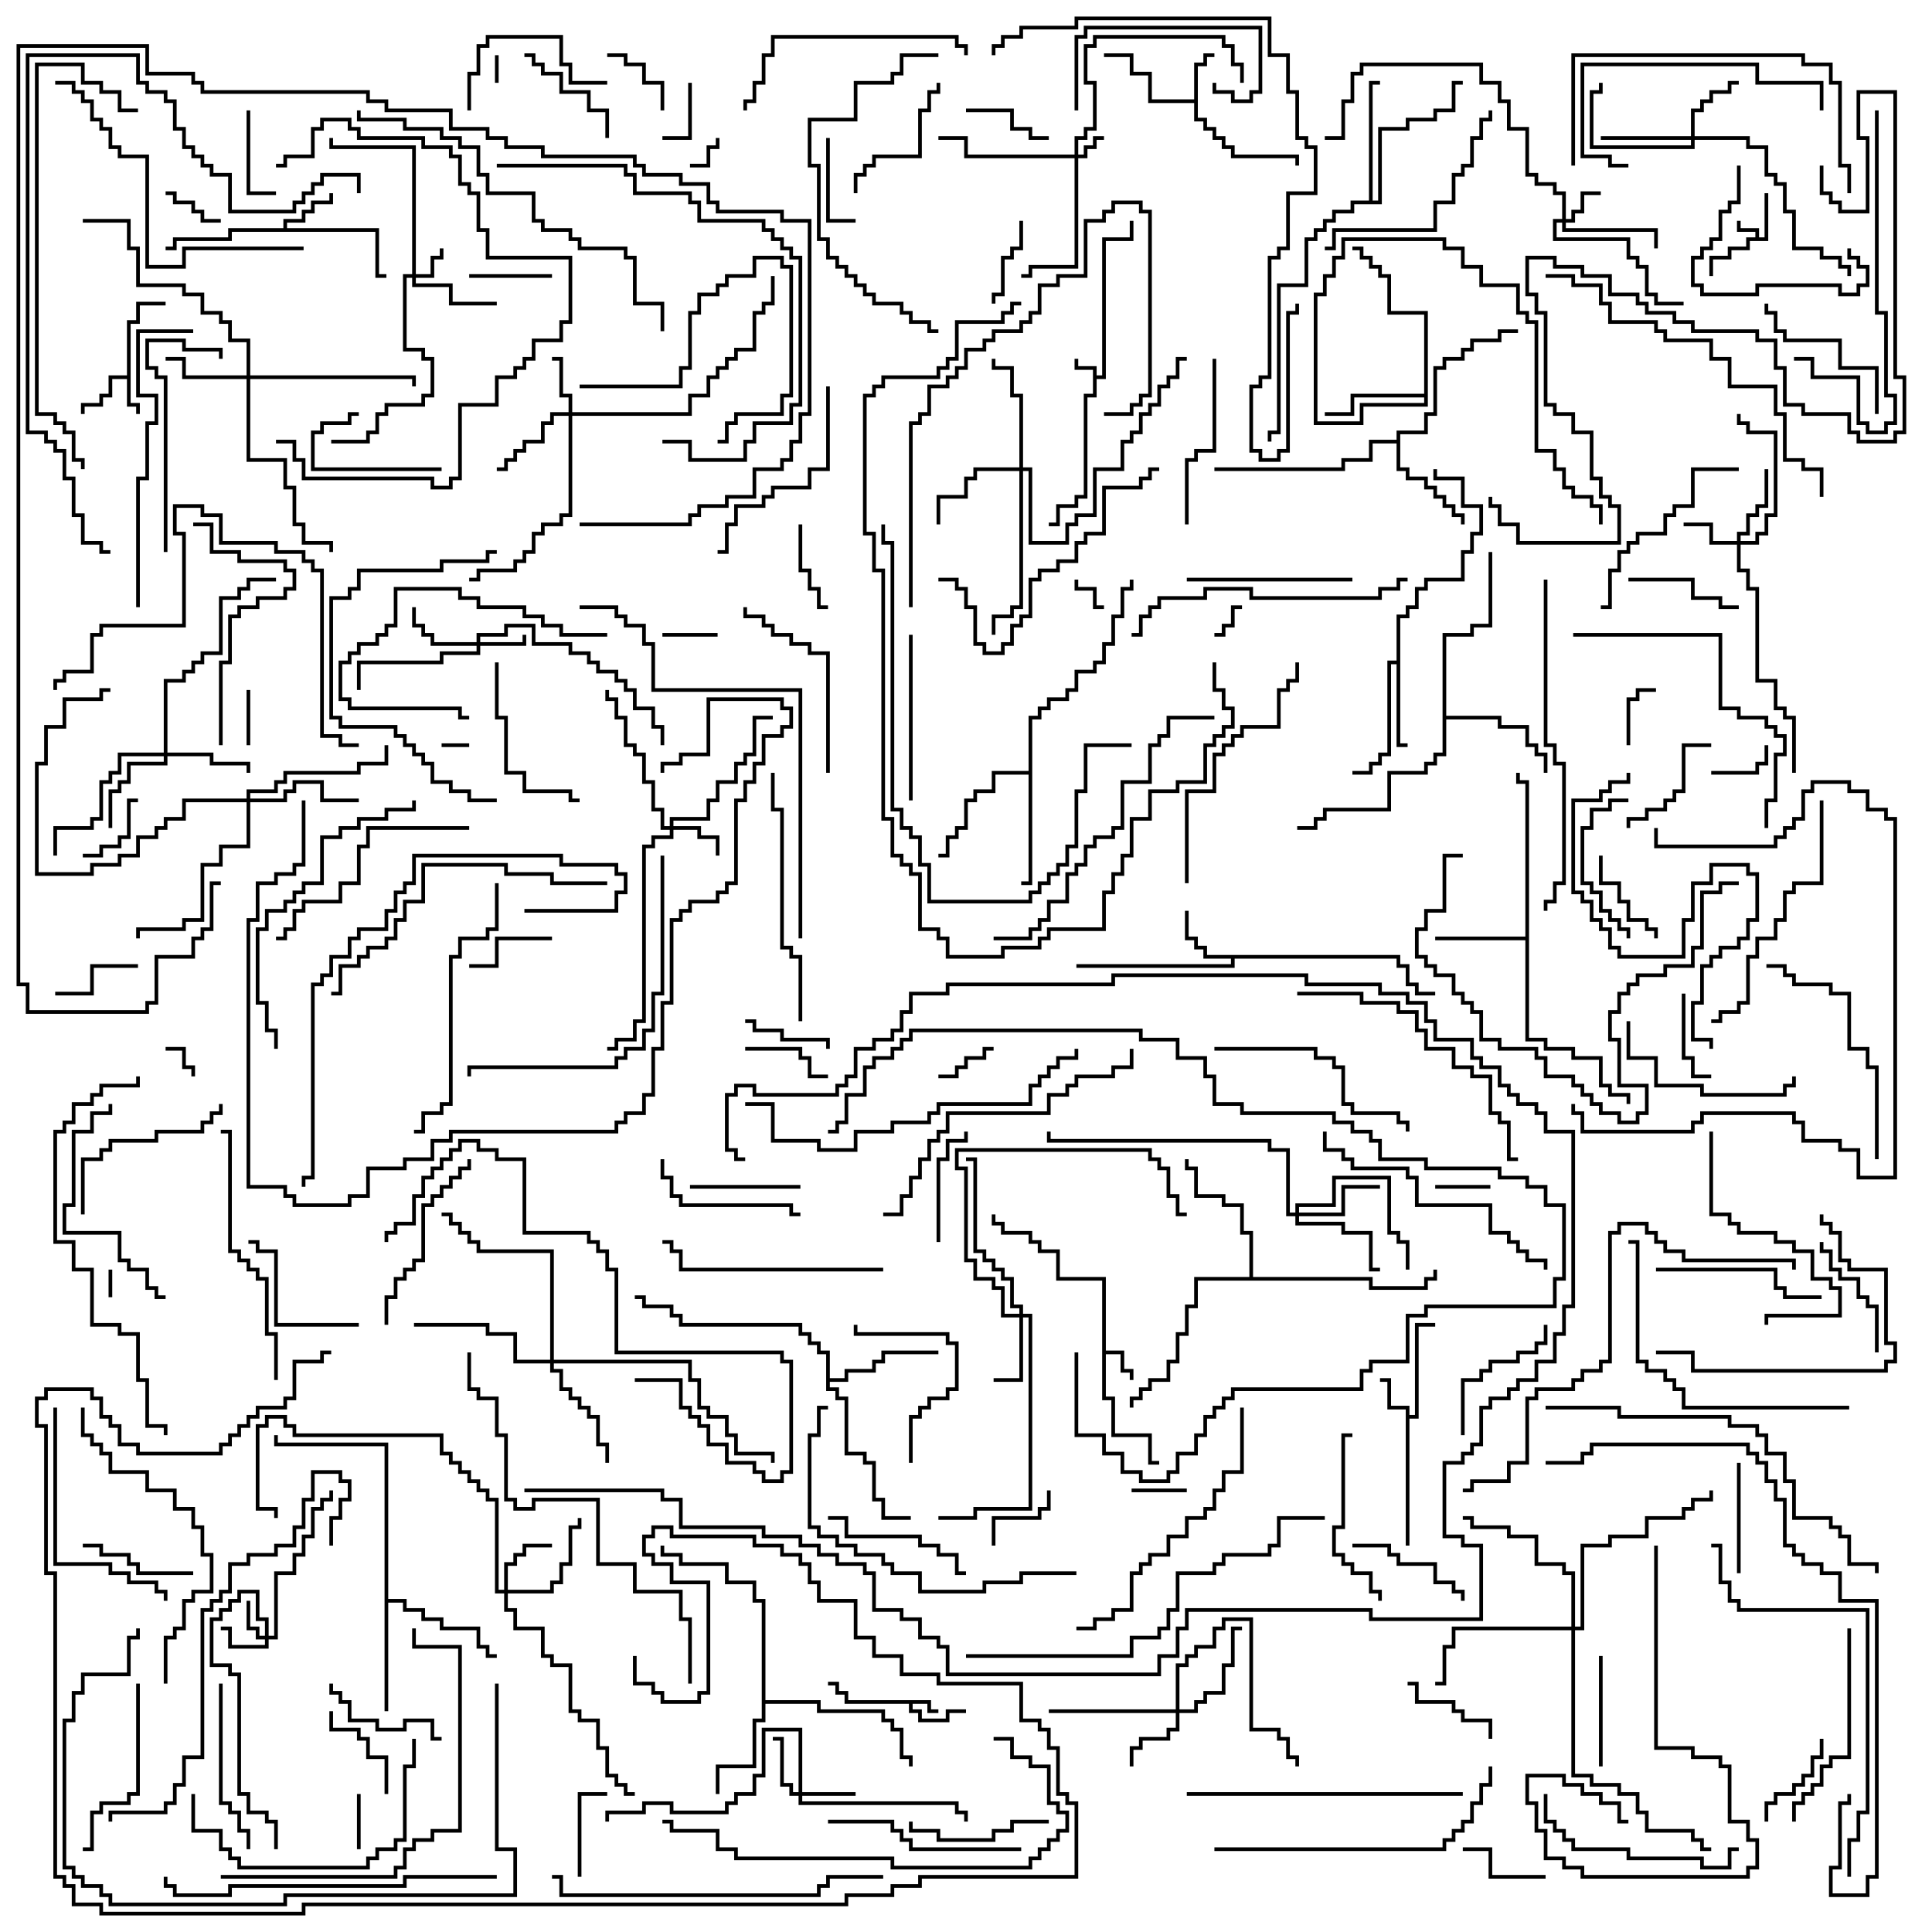 <svg version="1.1" width="105" height="105" xmlns="http://www.w3.org/2000/svg"><path d="M59.4,20.1L58.4,20.1L58.4,19.5L58.6,19.5L58.6,19.9L59.6,19.9L59.6,20.4L59.9,20.4L59.9,12.9L61.4,12.9L61.4,12L61.6,12L61.6,13.1L60.1,13.1L60.1,20.6L59.6,20.6L59.6,21.6L59.1,21.6L59.1,27.1L58.6,27.1L58.6,27.6L57.6,27.6L57.6,28.6L57,28.6L57,28.4L57.4,28.4L57.4,27.4L58.4,27.4L58.4,26.9L58.9,26.9L58.9,21.4L59.4,21.4z" stroke="none"/><path d="M95.4,12.9L95.4,12.6L94.4,12.6L94.4,12L94.6,12L94.6,12.4L95.6,12.4L95.6,12.9L95.9,12.9L95.9,10.5L96.1,10.5L96.1,13.1L95.1,13.1L95.1,13.6L94.1,13.6L94.1,14.1L93.1,14.1L93.1,15L92.9,15L92.9,13.9L93.9,13.9L93.9,13.4L94.9,13.4L94.9,12.9z" stroke="none"/><path d="M50.6,92.4L50.6,92.9L51,92.9L51,93.1L50.4,93.1L50.4,92.6L49.6,92.6L49.6,92.9L50.1,92.9L50.1,93.4L51.4,93.4L51.4,92.9L52.5,92.9L52.5,93.1L51.6,93.1L51.6,93.6L49.9,93.6L49.9,93.1L49.4,93.1L49.4,92.6L45.9,92.6L45.9,92.1L45.4,92.1L45.4,91.6L45,91.6L45,91.4L45.6,91.4L45.6,91.9L46.1,91.9L46.1,92.4z" stroke="none"/><path d="M6.9,20.4L6.9,17.4L7.4,17.4L7.4,16.4L9,16.4L9,16.6L7.6,16.6L7.6,17.6L7.1,17.6L7.1,21.9L7.6,21.9L7.6,22.5L7.4,22.5L7.4,22.1L6.9,22.1L6.9,20.6L6.1,20.6L6.1,21.6L5.6,21.6L5.6,22.1L4.6,22.1L4.6,22.5L4.4,22.5L4.4,21.9L5.4,21.9L5.4,21.4L5.9,21.4L5.9,20.4z" stroke="none"/><path d="M59.9,69.6L57.4,69.6L57.4,68.1L56.4,68.1L56.4,67.6L55.9,67.6L55.9,67.1L54.4,67.1L54.4,66.6L53.9,66.6L53.9,66L54.1,66L54.1,66.4L54.6,66.4L54.6,66.9L56.1,66.9L56.1,67.4L56.6,67.4L56.6,67.9L57.6,67.9L57.6,69.4L60.1,69.4L60.1,73.4L61.1,73.4L61.1,74.4L61.6,74.4L61.6,75L61.4,75L61.4,74.6L60.9,74.6L60.9,73.6L60.1,73.6L60.1,75.9L60.6,75.9L60.6,77.9L62.6,77.9L62.6,79.4L63,79.4L63,79.6L62.4,79.6L62.4,78.1L60.4,78.1L60.4,76.1L59.9,76.1z" stroke="none"/><path d="M76.4,76.6L75.4,76.6L75.4,75.1L75,75.1L75,74.9L75.6,74.9L75.6,76.4L76.6,76.4L76.6,76.9L76.9,76.9L76.9,71.9L78,71.9L78,72.1L77.1,72.1L77.1,77.1L76.6,77.1L76.6,84L76.4,84z" stroke="none"/><path d="M64.9,5.4L64.9,3.4L65.4,3.4L65.4,2.9L66,2.9L66,3.1L65.6,3.1L65.6,3.6L65.1,3.6L65.1,6.4L65.6,6.4L65.6,6.9L66.1,6.9L66.1,7.4L66.6,7.4L66.6,7.9L67.1,7.9L67.1,8.4L70.6,8.4L70.6,9L70.4,9L70.4,8.6L66.9,8.6L66.9,8.1L66.4,8.1L66.4,7.6L65.9,7.6L65.9,7.1L65.4,7.1L65.4,6.6L64.9,6.6L64.9,5.6L62.4,5.6L62.4,4.1L61.4,4.1L61.4,3.1L60,3.1L60,2.9L61.6,2.9L61.6,3.9L62.6,3.9L62.6,5.4z" stroke="none"/><path d="M15.4,12.4L15.4,11.9L16.4,11.9L16.4,11.4L16.9,11.4L16.9,10.9L17.9,10.9L17.9,10.5L18.1,10.5L18.1,11.1L17.1,11.1L17.1,11.6L16.6,11.6L16.6,12.1L15.6,12.1L15.6,12.4L20.6,12.4L20.6,14.9L21,14.9L21,15.1L20.4,15.1L20.4,12.6L12.6,12.6L12.6,13.1L9.6,13.1L9.6,13.6L9,13.6L9,13.4L9.4,13.4L9.4,12.9L12.4,12.9L12.4,12.4z" stroke="none"/><path d="M76.1,51.9L76.1,52.4L76.6,52.4L76.6,53.4L77.1,53.4L77.1,53.9L78,53.9L78,54.1L76.9,54.1L76.9,53.6L76.4,53.6L76.4,52.6L75.9,52.6L75.9,52.1L67.1,52.1L67.1,52.6L58.5,52.6L58.5,52.4L66.9,52.4L66.9,52.1L65.4,52.1L65.4,51.6L64.9,51.6L64.9,51.1L64.4,51.1L64.4,49.5L64.6,49.5L64.6,50.9L65.1,50.9L65.1,51.4L65.6,51.4L65.6,51.9z" stroke="none"/><path d="M75.9,35.9L75.9,33.4L76.4,33.4L76.4,32.9L76.9,32.9L76.9,31.9L77.4,31.9L77.4,31.4L79.4,31.4L79.4,29.9L79.9,29.9L79.9,28.9L80.4,28.9L80.4,27.6L79.4,27.6L79.4,26.1L77.9,26.1L77.9,25.5L78.1,25.5L78.1,25.9L79.6,25.9L79.6,27.4L80.6,27.4L80.6,29.1L80.1,29.1L80.1,30.1L79.6,30.1L79.6,31.6L77.6,31.6L77.6,32.1L77.1,32.1L77.1,33.1L76.6,33.1L76.6,33.6L76.1,33.6L76.1,40.4L76.5,40.4L76.5,40.6L75.9,40.6L75.9,36.1L75.6,36.1L75.6,41.1L75.1,41.1L75.1,41.6L74.6,41.6L74.6,42.1L73.5,42.1L73.5,41.9L74.4,41.9L74.4,41.4L74.9,41.4L74.9,40.9L75.4,40.9L75.4,35.9z" stroke="none"/><path d="M82.9,50.9L82.9,42.6L82.4,42.6L82.4,42L82.6,42L82.6,42.4L83.1,42.4L83.1,56.4L84.1,56.4L84.1,56.9L85.6,56.9L85.6,57.4L87.1,57.4L87.1,58.9L87.6,58.9L87.6,59.4L88.6,59.4L88.6,60L88.4,60L88.4,59.6L87.4,59.6L87.4,59.1L86.9,59.1L86.9,57.6L85.4,57.6L85.4,57.1L83.9,57.1L83.9,56.6L82.9,56.6L82.9,51.1L78,51.1L78,50.9z" stroke="none"/><path d="M77.4,21.4L77.4,17.1L75.4,17.1L75.4,15.1L74.9,15.1L74.9,14.6L74.4,14.6L74.4,14.1L73.9,14.1L73.9,13.6L73.5,13.6L73.5,13.4L74.1,13.4L74.1,13.9L74.6,13.9L74.6,14.4L75.1,14.4L75.1,14.9L75.6,14.9L75.6,16.9L77.6,16.9L77.6,22.1L74.1,22.1L74.1,23.1L71.4,23.1L71.4,15.9L71.9,15.9L71.9,14.9L72.4,14.9L72.4,13.9L72.9,13.9L72.9,12.9L78.6,12.9L78.6,13.4L79.6,13.4L79.6,14.4L80.6,14.4L80.6,15.4L82.6,15.4L82.6,16.9L83.1,16.9L83.1,17.4L83.6,17.4L83.6,24.4L84.6,24.4L84.6,25.4L85.1,25.4L85.1,26.4L85.6,26.4L85.6,26.9L86.6,26.9L86.6,27.4L87.1,27.4L87.1,28.5L86.9,28.5L86.9,27.6L86.4,27.6L86.4,27.1L85.4,27.1L85.4,26.6L84.9,26.6L84.9,25.6L84.4,25.6L84.4,24.6L83.4,24.6L83.4,17.6L82.9,17.6L82.9,17.1L82.4,17.1L82.4,15.6L80.4,15.6L80.4,14.6L79.4,14.6L79.4,13.6L78.4,13.6L78.4,13.1L73.1,13.1L73.1,14.1L72.6,14.1L72.6,15.1L72.1,15.1L72.1,16.1L71.6,16.1L71.6,22.9L73.9,22.9L73.9,21.9L77.4,21.9L77.4,21.6L73.6,21.6L73.6,22.6L72,22.6L72,22.4L73.4,22.4L73.4,21.4z" stroke="none"/><path d="M41.4,87.1L40.9,87.1L40.9,86.1L39.4,86.1L39.4,85.1L36.9,85.1L36.9,84.6L35.9,84.6L35.9,84L36.1,84L36.1,84.4L37.1,84.4L37.1,84.9L39.6,84.9L39.6,85.9L41.1,85.9L41.1,86.9L41.6,86.9L41.6,92.4L44.6,92.4L44.6,92.9L48.1,92.9L48.1,93.4L48.6,93.4L48.6,93.9L49.1,93.9L49.1,95.4L49.6,95.4L49.6,96L49.4,96L49.4,95.6L48.9,95.6L48.9,94.1L48.4,94.1L48.4,93.6L47.9,93.6L47.9,93.1L44.4,93.1L44.4,92.6L41.6,92.6L41.6,93.6L41.1,93.6L41.1,96.1L39.1,96.1L39.1,97.5L38.9,97.5L38.9,95.9L40.9,95.9L40.9,93.4L41.4,93.4z" stroke="none"/><path d="M75.9,23.9L75.9,23.4L77.4,23.4L77.4,22.4L77.9,22.4L77.9,19.9L78.4,19.9L78.4,19.4L79.4,19.4L79.4,18.9L79.9,18.9L79.9,18.4L81.4,18.4L81.4,17.9L82.5,17.9L82.5,18.1L81.6,18.1L81.6,18.6L80.1,18.6L80.1,19.1L79.6,19.1L79.6,19.6L78.6,19.6L78.6,20.1L78.1,20.1L78.1,22.6L77.6,22.6L77.6,23.6L76.1,23.6L76.1,25.4L76.6,25.4L76.6,25.9L77.6,25.9L77.6,26.4L78.1,26.4L78.1,26.9L78.6,26.9L78.6,27.4L79.1,27.4L79.1,27.9L79.6,27.9L79.6,28.5L79.4,28.5L79.4,28.1L78.9,28.1L78.9,27.6L78.4,27.6L78.4,27.1L77.9,27.1L77.9,26.6L77.4,26.6L77.4,26.1L76.4,26.1L76.4,25.6L75.9,25.6L75.9,24.1L74.6,24.1L74.6,25.1L73.1,25.1L73.1,25.6L66,25.6L66,25.4L72.9,25.4L72.9,24.9L74.4,24.9L74.4,23.9z" stroke="none"/><path d="M20.9,78.6L14.9,78.6L14.9,78L15.1,78L15.1,78.4L21.1,78.4L21.1,86.9L22.1,86.9L22.1,87.4L23.1,87.4L23.1,87.9L24.1,87.9L24.1,88.4L26.1,88.4L26.1,89.4L26.6,89.4L26.6,89.9L27,89.9L27,90.1L26.4,90.1L26.4,89.6L25.9,89.6L25.9,88.6L23.9,88.6L23.9,88.1L22.9,88.1L22.9,87.6L21.9,87.6L21.9,87.1L21.1,87.1L21.1,93L20.9,93z" stroke="none"/><path d="M55.9,41.9L55.9,38.9L56.4,38.9L56.4,38.4L56.9,38.4L56.9,37.9L57.9,37.9L57.9,37.4L58.4,37.4L58.4,36.4L59.4,36.4L59.4,35.9L59.9,35.9L59.9,34.9L60.4,34.9L60.4,33.4L60.9,33.4L60.9,31.9L61.4,31.9L61.4,31.5L61.6,31.5L61.6,32.1L61.1,32.1L61.1,33.6L60.6,33.6L60.6,35.1L60.1,35.1L60.1,36.1L59.6,36.1L59.6,36.6L58.6,36.6L58.6,37.6L58.1,37.6L58.1,38.1L57.1,38.1L57.1,38.6L56.6,38.6L56.6,39.1L56.1,39.1L56.1,48.1L55.5,48.1L55.5,47.9L55.9,47.9L55.9,42.1L54.1,42.1L54.1,43.1L53.1,43.1L53.1,43.6L52.6,43.6L52.6,45.1L52.1,45.1L52.1,45.6L51.6,45.6L51.6,46.6L51,46.6L51,46.4L51.4,46.4L51.4,45.4L51.9,45.4L51.9,44.9L52.4,44.9L52.4,43.4L52.9,43.4L52.9,42.9L53.9,42.9L53.9,41.9z" stroke="none"/><path d="M44.9,73.6L44.4,73.6L44.4,73.1L43.9,73.1L43.9,72.6L43.4,72.6L43.4,72.1L36.9,72.1L36.9,71.6L36.4,71.6L36.4,71.1L34.9,71.1L34.9,70.6L34.5,70.6L34.5,70.4L35.1,70.4L35.1,70.9L36.6,70.9L36.6,71.4L37.1,71.4L37.1,71.9L43.6,71.9L43.6,72.4L44.1,72.4L44.1,72.9L44.6,72.9L44.6,73.4L45.1,73.4L45.1,74.9L45.9,74.9L45.9,74.4L47.4,74.4L47.4,73.9L47.9,73.9L47.9,73.4L51,73.4L51,73.6L48.1,73.6L48.1,74.1L47.6,74.1L47.6,74.6L46.1,74.6L46.1,75.1L45.1,75.1L45.1,75.4L45.6,75.4L45.6,75.9L46.1,75.9L46.1,78.9L47.1,78.9L47.1,79.4L47.6,79.4L47.6,81.4L48.1,81.4L48.1,82.4L49.5,82.4L49.5,82.6L47.9,82.6L47.9,81.6L47.4,81.6L47.4,79.6L46.9,79.6L46.9,79.1L45.9,79.1L45.9,76.1L45.4,76.1L45.4,75.6L44.9,75.6z" stroke="none"/><path d="M78.4,34.4L79.9,34.4L79.9,33.9L80.9,33.9L80.9,30L81.1,30L81.1,34.1L80.1,34.1L80.1,34.6L78.6,34.6L78.6,38.9L81.6,38.9L81.6,39.4L83.1,39.4L83.1,40.4L83.6,40.4L83.6,40.9L84.1,40.9L84.1,42L83.9,42L83.9,41.1L83.4,41.1L83.4,40.6L82.9,40.6L82.9,39.6L81.4,39.6L81.4,39.1L78.6,39.1L78.6,41.1L78.1,41.1L78.1,41.6L77.6,41.6L77.6,42.1L75.6,42.1L75.6,44.1L72.1,44.1L72.1,44.6L71.6,44.6L71.6,45.1L70.5,45.1L70.5,44.9L71.4,44.9L71.4,44.4L71.9,44.4L71.9,43.9L75.4,43.9L75.4,41.9L77.4,41.9L77.4,41.4L77.9,41.4L77.9,40.9L78.4,40.9z" stroke="none"/><path d="M74.4,10.9L74.4,4.4L75,4.4L75,4.6L74.6,4.6L74.6,10.9L74.9,10.9L74.9,6.9L76.4,6.9L76.4,6.4L77.9,6.4L77.9,5.9L78.9,5.9L78.9,4.4L79.5,4.4L79.5,4.6L79.1,4.6L79.1,6.1L78.1,6.1L78.1,6.6L76.6,6.6L76.6,7.1L75.1,7.1L75.1,11.1L73.6,11.1L73.6,11.6L72.6,11.6L72.6,12.1L72.1,12.1L72.1,12.6L71.6,12.6L71.6,13.1L71.1,13.1L71.1,15.6L69.6,15.6L69.6,23.6L69.1,23.6L69.1,24L68.9,24L68.9,23.4L69.4,23.4L69.4,15.4L70.9,15.4L70.9,12.9L71.4,12.9L71.4,12.4L71.9,12.4L71.9,11.9L72.4,11.9L72.4,11.4L73.4,11.4L73.4,10.9z" stroke="none"/><path d="M67.9,69.4L67.9,67.1L67.4,67.1L67.4,65.6L66.4,65.6L66.4,65.1L64.9,65.1L64.9,63.6L64.4,63.6L64.4,63L64.6,63L64.6,63.4L65.1,63.4L65.1,64.9L66.6,64.9L66.6,65.4L67.6,65.4L67.6,66.9L68.1,66.9L68.1,69.4L74.6,69.4L74.6,69.9L77.4,69.9L77.4,69.4L77.9,69.4L77.9,69L78.1,69L78.1,69.6L77.6,69.6L77.6,70.1L74.4,70.1L74.4,69.6L65.1,69.6L65.1,71.1L64.6,71.1L64.6,72.6L64.1,72.6L64.1,74.1L63.6,74.1L63.6,75.1L62.6,75.1L62.6,75.6L62.1,75.6L62.1,76.1L61.6,76.1L61.6,76.5L61.4,76.5L61.4,75.9L61.9,75.9L61.9,75.4L62.4,75.4L62.4,74.9L63.4,74.9L63.4,73.9L63.9,73.9L63.9,72.4L64.4,72.4L64.4,70.9L64.9,70.9L64.9,69.4z" stroke="none"/><path d="M58.4,8.4L58.4,7.4L58.9,7.4L58.9,6.9L59.4,6.9L59.4,4.6L58.9,4.6L58.9,2.4L59.4,2.4L59.4,1.9L66.6,1.9L66.6,2.4L67.1,2.4L67.1,3.4L67.6,3.4L67.6,4.5L67.4,4.5L67.4,3.6L66.9,3.6L66.9,2.6L66.4,2.6L66.4,2.1L59.6,2.1L59.6,2.6L59.1,2.6L59.1,4.4L59.6,4.4L59.6,7.1L59.1,7.1L59.1,7.6L58.6,7.6L58.6,8.4L58.9,8.4L58.9,7.9L59.4,7.9L59.4,7.4L60,7.4L60,7.6L59.6,7.6L59.6,8.1L59.1,8.1L59.1,8.6L58.6,8.6L58.6,14.6L56.1,14.6L56.1,15.1L55.5,15.1L55.5,14.9L55.9,14.9L55.9,14.4L58.4,14.4L58.4,8.6L52.4,8.6L52.4,7.6L51,7.6L51,7.4L52.6,7.4L52.6,8.4z" stroke="none"/><path d="M22.4,14.9L22.4,8.1L17.9,8.1L17.9,7.5L18.1,7.5L18.1,7.9L22.6,7.9L22.6,14.9L23.4,14.9L23.4,13.9L23.9,13.9L23.9,13.5L24.1,13.5L24.1,14.1L23.6,14.1L23.6,15.1L22.6,15.1L22.6,15.4L24.6,15.4L24.6,16.4L27,16.4L27,16.6L24.4,16.6L24.4,15.6L22.4,15.6L22.4,15.1L22.1,15.1L22.1,18.9L23.1,18.9L23.1,19.4L23.6,19.4L23.6,21.6L23.1,21.6L23.1,22.1L21.1,22.1L21.1,22.6L20.6,22.6L20.6,23.6L20.1,23.6L20.1,24.1L18,24.1L18,23.9L19.9,23.9L19.9,23.4L20.4,23.4L20.4,22.4L20.9,22.4L20.9,21.9L22.9,21.9L22.9,21.4L23.4,21.4L23.4,19.6L22.9,19.6L22.9,19.1L21.9,19.1L21.9,14.9z" stroke="none"/><path d="M14.4,88.9L14.4,88.1L13.9,88.1L13.9,86.6L13.1,86.6L13.1,87.1L12.6,87.1L12.6,87.6L12.1,87.6L12.1,88.1L11.6,88.1L11.6,90.4L12.6,90.4L12.6,90.9L13.1,90.9L13.1,97.4L13.6,97.4L13.6,98.4L14.6,98.4L14.6,98.9L15.1,98.9L15.1,100.5L14.9,100.5L14.9,99.1L14.4,99.1L14.4,98.6L13.4,98.6L13.4,97.6L12.9,97.6L12.9,91.1L12.4,91.1L12.4,90.6L11.4,90.6L11.4,87.9L11.9,87.9L11.9,87.4L12.4,87.4L12.4,86.9L12.9,86.9L12.9,86.4L14.1,86.4L14.1,87.9L14.6,87.9L14.6,88.9L14.9,88.9L14.9,85.4L15.9,85.4L15.9,84.4L16.4,84.4L16.4,83.4L16.9,83.4L16.9,81.9L17.4,81.9L17.4,81.4L17.9,81.4L17.9,81L18.1,81L18.1,81.6L17.6,81.6L17.6,82.1L17.1,82.1L17.1,83.6L16.6,83.6L16.6,84.6L16.1,84.6L16.1,85.6L15.1,85.6L15.1,89.1L14.6,89.1L14.6,89.6L12.4,89.6L12.4,88.6L12,88.6L12,88.4L12.6,88.4L12.6,89.4L14.4,89.4L14.4,89.1L13.9,89.1L13.9,88.6L13.4,88.6L13.4,87L13.6,87L13.6,88.4L14.1,88.4L14.1,88.9z" stroke="none"/><path d="M84.9,11.9L84.9,10.6L84.4,10.6L84.4,10.1L83.4,10.1L83.4,9.6L82.9,9.6L82.9,7.1L81.9,7.1L81.9,5.6L81.4,5.6L81.4,4.6L80.4,4.6L80.4,3.6L74.1,3.6L74.1,4.1L73.6,4.1L73.6,5.6L73.1,5.6L73.1,7.6L72,7.6L72,7.4L72.9,7.4L72.9,5.4L73.4,5.4L73.4,3.9L73.9,3.9L73.9,3.4L80.6,3.4L80.6,4.4L81.6,4.4L81.6,5.4L82.1,5.4L82.1,6.9L83.1,6.9L83.1,9.4L83.6,9.4L83.6,9.9L84.6,9.9L84.6,10.4L85.1,10.4L85.1,11.9L85.4,11.9L85.4,11.4L85.9,11.4L85.9,10.4L87,10.4L87,10.6L86.1,10.6L86.1,11.6L85.6,11.6L85.6,12.1L85.1,12.1L85.1,12.4L90.1,12.4L90.1,13.5L89.9,13.5L89.9,12.6L84.9,12.6L84.9,12.1L84.6,12.1L84.6,12.9L88.6,12.9L88.6,13.9L89.1,13.9L89.1,14.4L89.6,14.4L89.6,15.9L90.1,15.9L90.1,16.4L91.5,16.4L91.5,16.6L89.9,16.6L89.9,16.1L89.4,16.1L89.4,14.6L88.9,14.6L88.9,14.1L88.4,14.1L88.4,13.1L84.4,13.1L84.4,11.9z" stroke="none"/><path d="M25.9,34.9L25.9,34.4L27.4,34.4L27.4,33.9L29.1,33.9L29.1,34.9L31.1,34.9L31.1,35.4L32.1,35.4L32.1,35.9L32.6,35.9L32.6,36.4L33.6,36.4L33.6,36.9L34.1,36.9L34.1,37.4L34.6,37.4L34.6,38.4L35.6,38.4L35.6,39.4L36.1,39.4L36.1,40.5L35.9,40.5L35.9,39.6L35.4,39.6L35.4,38.6L34.4,38.6L34.4,37.6L33.9,37.6L33.9,37.1L33.4,37.1L33.4,36.6L32.4,36.6L32.4,36.1L31.9,36.1L31.9,35.6L30.9,35.6L30.9,35.1L28.9,35.1L28.9,34.1L27.6,34.1L27.6,34.6L26.1,34.6L26.1,34.9L28.4,34.9L28.4,34.5L28.6,34.5L28.6,35.1L26.1,35.1L26.1,35.6L24.1,35.6L24.1,36.1L19.6,36.1L19.6,37.5L19.4,37.5L19.4,35.9L23.9,35.9L23.9,35.4L25.9,35.4L25.9,35.1L23.4,35.1L23.4,34.6L22.9,34.6L22.9,34.1L22.4,34.1L22.4,33L22.6,33L22.6,33.9L23.1,33.9L23.1,34.4L23.6,34.4L23.6,34.9z" stroke="none"/><path d="M36.4,44.9L36.4,44.4L38.4,44.4L38.4,43.4L38.9,43.4L38.9,42.4L39.9,42.4L39.9,41.4L40.4,41.4L40.4,40.9L40.9,40.9L40.9,38.9L42,38.9L42,39.1L41.1,39.1L41.1,41.1L40.6,41.1L40.6,41.6L40.1,41.6L40.1,42.6L39.1,42.6L39.1,43.6L38.6,43.6L38.6,44.6L36.6,44.6L36.6,44.9L38.1,44.9L38.1,45.4L39.1,45.4L39.1,46.5L38.9,46.5L38.9,45.6L37.9,45.6L37.9,45.1L36.6,45.1L36.6,45.6L35.6,45.6L35.6,46.1L35.1,46.1L35.1,55.6L34.6,55.6L34.6,56.6L33.6,56.6L33.6,57.1L33,57.1L33,56.9L33.4,56.9L33.4,56.4L34.4,56.4L34.4,55.4L34.9,55.4L34.9,45.9L35.4,45.9L35.4,45.4L36.4,45.4L36.4,45.1L35.9,45.1L35.9,44.1L35.4,44.1L35.4,42.6L34.9,42.6L34.9,41.1L34.4,41.1L34.4,40.6L33.9,40.6L33.9,39.1L33.4,39.1L33.4,38.1L32.9,38.1L32.9,37.5L33.1,37.5L33.1,37.9L33.6,37.9L33.6,38.9L34.1,38.9L34.1,40.4L34.6,40.4L34.6,40.9L35.1,40.9L35.1,42.4L35.6,42.4L35.6,43.9L36.1,43.9L36.1,44.9z" stroke="none"/><path d="M43.4,97.4L43.4,94.1L41.6,94.1L41.6,96.6L41.1,96.6L41.1,97.6L40.1,97.6L40.1,98.1L39.6,98.1L39.6,98.6L36.4,98.6L36.4,98.1L35.1,98.1L35.1,98.6L33.1,98.6L33.1,99L32.9,99L32.9,98.4L34.9,98.4L34.9,97.9L36.6,97.9L36.6,98.4L39.4,98.4L39.4,97.9L39.9,97.9L39.9,97.4L40.9,97.4L40.9,96.4L41.4,96.4L41.4,93.9L43.6,93.9L43.6,97.4L46.5,97.4L46.5,97.6L43.6,97.6L43.6,97.9L52.1,97.9L52.1,98.4L52.6,98.4L52.6,99L52.4,99L52.4,98.6L51.9,98.6L51.9,98.1L43.4,98.1L43.4,97.6L42.9,97.6L42.9,97.1L42.4,97.1L42.4,94.6L42,94.6L42,94.4L42.6,94.4L42.6,96.9L43.1,96.9L43.1,97.4z" stroke="none"/><path d="M94.4,29.4L94.4,28.9L94.9,28.9L94.9,27.9L95.4,27.9L95.4,27.4L95.9,27.4L95.9,25.5L96.1,25.5L96.1,27.6L95.6,27.6L95.6,28.1L95.1,28.1L95.1,29.1L94.6,29.1L94.6,29.4L95.4,29.4L95.4,28.9L95.9,28.9L95.9,27.9L96.4,27.9L96.4,23.6L94.9,23.6L94.9,23.1L94.4,23.1L94.4,22.5L94.6,22.5L94.6,22.9L95.1,22.9L95.1,23.4L96.6,23.4L96.6,28.1L96.1,28.1L96.1,29.1L95.6,29.1L95.6,29.6L94.6,29.6L94.6,30.9L95.1,30.9L95.1,31.9L95.6,31.9L95.6,36.9L96.6,36.9L96.6,38.4L97.1,38.4L97.1,38.9L97.6,38.9L97.6,42L97.4,42L97.4,39.1L96.9,39.1L96.9,38.6L96.4,38.6L96.4,37.1L95.4,37.1L95.4,32.1L94.9,32.1L94.9,31.1L94.4,31.1L94.4,29.6L92.9,29.6L92.9,28.6L91.5,28.6L91.5,28.4L93.1,28.4L93.1,29.4z" stroke="none"/><path d="M30.9,22.4L30.9,21.6L30.4,21.6L30.4,19.6L30,19.6L30,19.4L30.6,19.4L30.6,21.4L31.1,21.4L31.1,22.4L37.4,22.4L37.4,21.4L38.4,21.4L38.4,20.4L38.9,20.4L38.9,19.9L39.4,19.9L39.4,19.4L39.9,19.4L39.9,18.9L40.9,18.9L40.9,16.9L41.4,16.9L41.4,16.4L41.9,16.4L41.9,15L42.1,15L42.1,16.6L41.6,16.6L41.6,17.1L41.1,17.1L41.1,19.1L40.1,19.1L40.1,19.6L39.6,19.6L39.6,20.1L39.1,20.1L39.1,20.6L38.6,20.6L38.6,21.6L37.6,21.6L37.6,22.6L31.1,22.6L31.1,28.1L30.6,28.1L30.6,28.6L29.6,28.6L29.6,29.1L29.1,29.1L29.1,30.1L28.6,30.1L28.6,30.6L28.1,30.6L28.1,31.1L26.1,31.1L26.1,31.6L25.5,31.6L25.5,31.4L25.9,31.4L25.9,30.9L27.9,30.9L27.9,30.4L28.4,30.4L28.4,29.9L28.9,29.9L28.9,28.9L29.4,28.9L29.4,28.4L30.4,28.4L30.4,27.9L30.9,27.9L30.9,22.6L30.1,22.6L30.1,23.1L29.6,23.1L29.6,24.1L28.6,24.1L28.6,24.6L28.1,24.6L28.1,25.1L27.6,25.1L27.6,25.6L27,25.6L27,25.4L27.4,25.4L27.4,24.9L27.9,24.9L27.9,24.4L28.4,24.4L28.4,23.9L29.4,23.9L29.4,22.9L29.9,22.9L29.9,22.4z" stroke="none"/><path d="M27.4,86.4L27.4,84.9L27.9,84.9L27.9,84.4L28.4,84.4L28.4,83.9L30,83.9L30,84.1L28.6,84.1L28.6,84.6L28.1,84.6L28.1,85.1L27.6,85.1L27.6,86.4L29.9,86.4L29.9,85.9L30.4,85.9L30.4,84.9L30.9,84.9L30.9,82.9L31.4,82.9L31.4,82.5L31.6,82.5L31.6,83.1L31.1,83.1L31.1,85.1L30.6,85.1L30.6,86.1L30.1,86.1L30.1,86.6L27.6,86.6L27.6,87.4L28.1,87.4L28.1,88.4L29.6,88.4L29.6,89.9L30.1,89.9L30.1,90.4L31.1,90.4L31.1,92.9L31.6,92.9L31.6,93.4L32.6,93.4L32.6,94.9L33.1,94.9L33.1,96.4L33.6,96.4L33.6,96.9L34.1,96.9L34.1,97.4L34.5,97.4L34.5,97.6L33.9,97.6L33.9,97.1L33.4,97.1L33.4,96.6L32.9,96.6L32.9,95.1L32.4,95.1L32.4,93.6L31.4,93.6L31.4,93.1L30.9,93.1L30.9,90.6L29.9,90.6L29.9,90.1L29.4,90.1L29.4,88.6L27.9,88.6L27.9,87.6L27.4,87.6L27.4,86.6L26.9,86.6L26.9,81.6L26.4,81.6L26.4,81.1L25.9,81.1L25.9,80.6L25.4,80.6L25.4,80.1L24.9,80.1L24.9,79.6L24.4,79.6L24.4,79.1L23.9,79.1L23.9,78.1L15.9,78.1L15.9,77.6L15.4,77.6L15.4,77.1L14.6,77.1L14.6,77.6L14.1,77.6L14.1,81.9L15.1,81.9L15.1,82.5L14.9,82.5L14.9,82.1L13.9,82.1L13.9,77.4L14.4,77.4L14.4,76.9L15.6,76.9L15.6,77.4L16.1,77.4L16.1,77.9L24.1,77.9L24.1,78.9L24.6,78.9L24.6,79.4L25.1,79.4L25.1,79.9L25.6,79.9L25.6,80.4L26.1,80.4L26.1,80.9L26.6,80.9L26.6,81.4L27.1,81.4L27.1,86.4z" stroke="none"/><path d="M55.4,71.4L55.4,71.1L54.9,71.1L54.9,69.6L54.4,69.6L54.4,69.1L53.9,69.1L53.9,68.6L53.4,68.6L53.4,68.1L52.9,68.1L52.9,63.1L52.5,63.1L52.5,62.9L53.1,62.9L53.1,67.9L53.6,67.9L53.6,68.4L54.1,68.4L54.1,68.9L54.6,68.9L54.6,69.4L55.1,69.4L55.1,70.9L55.6,70.9L55.6,71.4L56.1,71.4L56.1,82.1L53.1,82.1L53.1,82.6L51,82.6L51,82.4L52.9,82.4L52.9,81.9L55.9,81.9L55.9,71.6L55.6,71.6L55.6,75.1L54,75.1L54,74.9L55.4,74.9L55.4,71.6L54.4,71.6L54.4,70.1L53.9,70.1L53.9,69.6L52.9,69.6L52.9,68.6L52.4,68.6L52.4,63.6L51.9,63.6L51.9,62.4L62.6,62.4L62.6,62.9L63.1,62.9L63.1,63.4L63.6,63.4L63.6,64.9L64.1,64.9L64.1,65.9L64.5,65.9L64.5,66.1L63.9,66.1L63.9,65.1L63.4,65.1L63.4,63.6L62.9,63.6L62.9,63.1L62.4,63.1L62.4,62.6L52.1,62.6L52.1,63.4L52.6,63.4L52.6,68.4L53.1,68.4L53.1,69.4L54.1,69.4L54.1,69.9L54.6,69.9L54.6,71.4z" stroke="none"/><path d="M91.9,7.4L91.9,5.9L92.4,5.9L92.4,5.4L92.9,5.4L92.9,4.9L93.9,4.9L93.9,4.4L94.5,4.4L94.5,4.6L94.1,4.6L94.1,5.1L93.1,5.1L93.1,5.6L92.6,5.6L92.6,6.1L92.1,6.1L92.1,7.4L95.1,7.4L95.1,7.9L96.1,7.9L96.1,9.4L96.6,9.4L96.6,9.9L97.1,9.9L97.1,11.4L97.6,11.4L97.6,13.4L99.1,13.4L99.1,13.9L100.1,13.9L100.1,14.4L100.6,14.4L100.6,15L100.4,15L100.4,14.6L99.9,14.6L99.9,14.1L98.9,14.1L98.9,13.6L97.4,13.6L97.4,11.6L96.9,11.6L96.9,10.1L96.4,10.1L96.4,9.6L95.9,9.6L95.9,8.1L94.9,8.1L94.9,7.6L92.1,7.6L92.1,8.1L86.4,8.1L86.4,4.9L86.9,4.9L86.9,4.5L87.1,4.5L87.1,5.1L86.6,5.1L86.6,7.9L91.9,7.9L91.9,7.6L87,7.6L87,7.4z" stroke="none"/><path d="M63.9,92.9L63.9,90.4L64.4,90.4L64.4,89.9L64.9,89.9L64.9,89.4L65.9,89.4L65.9,88.4L66.4,88.4L66.4,87.9L68.1,87.9L68.1,93.9L69.6,93.9L69.6,94.4L70.1,94.4L70.1,95.4L70.6,95.4L70.6,96L70.4,96L70.4,95.6L69.9,95.6L69.9,94.6L69.4,94.6L69.4,94.1L67.9,94.1L67.9,88.1L66.6,88.1L66.6,88.6L66.1,88.6L66.1,89.6L65.1,89.6L65.1,90.1L64.6,90.1L64.6,90.6L64.1,90.6L64.1,92.9L64.9,92.9L64.9,92.4L65.4,92.4L65.4,91.9L66.4,91.9L66.4,90.4L66.9,90.4L66.9,88.4L67.5,88.4L67.5,88.6L67.1,88.6L67.1,90.6L66.6,90.6L66.6,92.1L65.6,92.1L65.6,92.6L65.1,92.6L65.1,93.1L64.1,93.1L64.1,94.1L63.6,94.1L63.6,94.6L62.1,94.6L62.1,95.1L61.6,95.1L61.6,96L61.4,96L61.4,94.9L61.9,94.9L61.9,94.4L63.4,94.4L63.4,93.9L63.9,93.9L63.9,93.1L57,93.1L57,92.9z" stroke="none"/><path d="M13.4,20.4L13.4,18.6L12.4,18.6L12.4,17.6L11.9,17.6L11.9,17.1L10.9,17.1L10.9,16.1L9.9,16.1L9.9,15.6L7.4,15.6L7.4,13.6L6.9,13.6L6.9,12.1L4.5,12.1L4.5,11.9L7.1,11.9L7.1,13.4L7.6,13.4L7.6,15.4L10.1,15.4L10.1,15.9L11.1,15.9L11.1,16.9L12.1,16.9L12.1,17.4L12.6,17.4L12.6,18.4L13.6,18.4L13.6,20.4L22.6,20.4L22.6,21L22.4,21L22.4,20.6L13.6,20.6L13.6,24.9L15.6,24.9L15.6,26.4L16.1,26.4L16.1,28.4L16.6,28.4L16.6,29.4L18.1,29.4L18.1,30L17.9,30L17.9,29.6L16.4,29.6L16.4,28.6L15.9,28.6L15.9,26.6L15.4,26.6L15.4,25.1L13.4,25.1L13.4,20.6L9.9,20.6L9.9,19.6L9,19.6L9,19.4L10.1,19.4L10.1,20.4z" stroke="none"/><path d="M8.9,40.9L8.9,36.9L9.9,36.9L9.9,36.4L10.4,36.4L10.4,35.9L10.9,35.9L10.9,35.4L11.9,35.4L11.9,32.4L12.9,32.4L12.9,31.9L13.4,31.9L13.4,31.4L15,31.4L15,31.6L13.6,31.6L13.6,32.1L13.1,32.1L13.1,32.6L12.1,32.6L12.1,35.6L11.1,35.6L11.1,36.1L10.6,36.1L10.6,36.6L10.1,36.6L10.1,37.1L9.1,37.1L9.1,40.9L11.6,40.9L11.6,41.4L13.6,41.4L13.6,42L13.4,42L13.4,41.6L11.4,41.6L11.4,41.1L9.1,41.1L9.1,41.6L7.1,41.6L7.1,42.6L6.6,42.6L6.6,43.1L6.1,43.1L6.1,45L5.9,45L5.9,42.9L6.4,42.9L6.4,42.4L6.9,42.4L6.9,41.4L8.9,41.4L8.9,41.1L6.6,41.1L6.6,42.1L6.1,42.1L6.1,42.6L5.6,42.6L5.6,44.6L5.1,44.6L5.1,45.1L3.1,45.1L3.1,46.5L2.9,46.5L2.9,44.9L4.9,44.9L4.9,44.4L5.4,44.4L5.4,42.4L5.9,42.4L5.9,41.9L6.4,41.9L6.4,40.9z" stroke="none"/><path d="M70.4,65.9L70.4,65.4L72.4,65.4L72.4,63.9L75.6,63.9L75.6,66.9L76.1,66.9L76.1,67.4L76.6,67.4L76.6,69L76.4,69L76.4,67.6L75.9,67.6L75.9,67.1L75.4,67.1L75.4,64.1L72.6,64.1L72.6,65.6L70.6,65.6L70.6,65.9L72.9,65.9L72.9,64.4L75,64.4L75,64.6L73.1,64.6L73.1,66.1L70.6,66.1L70.6,66.4L73.1,66.4L73.1,66.9L74.6,66.9L74.6,68.9L75,68.9L75,69.1L74.4,69.1L74.4,67.1L72.9,67.1L72.9,66.6L70.4,66.6L70.4,66.1L69.9,66.1L69.9,62.6L68.9,62.6L68.9,62.1L56.9,62.1L56.9,61.5L57.1,61.5L57.1,61.9L69.1,61.9L69.1,62.4L70.1,62.4L70.1,65.9z" stroke="none"/><path d="M55.4,25.4L55.4,21.6L54.9,21.6L54.9,20.1L53.9,20.1L53.9,19.5L54.1,19.5L54.1,19.9L55.1,19.9L55.1,21.4L55.6,21.4L55.6,25.4L56.1,25.4L56.1,29.4L57.9,29.4L57.9,28.4L58.4,28.4L58.4,27.9L59.4,27.9L59.4,25.4L60.9,25.4L60.9,23.9L61.4,23.9L61.4,23.4L61.9,23.4L61.9,22.4L62.4,22.4L62.4,21.9L62.9,21.9L62.9,20.9L63.4,20.9L63.4,20.4L63.9,20.4L63.9,19.4L64.5,19.4L64.5,19.6L64.1,19.6L64.1,20.6L63.6,20.6L63.6,21.1L63.1,21.1L63.1,22.1L62.6,22.1L62.6,22.6L62.1,22.6L62.1,23.6L61.6,23.6L61.6,24.1L61.1,24.1L61.1,25.6L59.6,25.6L59.6,28.1L58.6,28.1L58.6,28.6L58.1,28.6L58.1,29.6L55.9,29.6L55.9,25.6L55.6,25.6L55.6,33.1L55.1,33.1L55.1,33.6L54.1,33.6L54.1,34.5L53.9,34.5L53.9,33.4L54.9,33.4L54.9,32.9L55.4,32.9L55.4,25.6L53.1,25.6L53.1,26.1L52.6,26.1L52.6,27.1L51.1,27.1L51.1,28.5L50.9,28.5L50.9,26.9L52.4,26.9L52.4,25.9L52.9,25.9L52.9,25.4z" stroke="none"/><path d="M13.4,43.4L13.4,42.9L14.9,42.9L14.9,42.4L15.4,42.4L15.4,41.9L19.4,41.9L19.4,41.4L20.9,41.4L20.9,40.5L21.1,40.5L21.1,41.6L19.6,41.6L19.6,42.1L15.6,42.1L15.6,42.6L15.1,42.6L15.1,43.1L13.6,43.1L13.6,43.4L15.4,43.4L15.4,42.9L15.9,42.9L15.9,42.4L17.6,42.4L17.6,43.4L19.5,43.4L19.5,43.6L17.4,43.6L17.4,42.6L16.1,42.6L16.1,43.1L15.6,43.1L15.6,43.6L13.6,43.6L13.6,46.1L12.1,46.1L12.1,47.1L11.1,47.1L11.1,50.1L10.1,50.1L10.1,50.6L7.6,50.6L7.6,51L7.4,51L7.4,50.4L9.9,50.4L9.9,49.9L10.9,49.9L10.9,46.9L11.9,46.9L11.9,45.9L13.4,45.9L13.4,43.6L10.1,43.6L10.1,44.6L9.1,44.6L9.1,45.1L8.6,45.1L8.6,45.6L7.6,45.6L7.6,46.6L6.6,46.6L6.6,47.1L5.1,47.1L5.1,47.6L1.9,47.6L1.9,41.4L2.4,41.4L2.4,39.4L3.4,39.4L3.4,37.9L5.4,37.9L5.4,37.4L6,37.4L6,37.6L5.6,37.6L5.6,38.1L3.6,38.1L3.6,39.6L2.6,39.6L2.6,41.6L2.1,41.6L2.1,47.4L4.9,47.4L4.9,46.9L6.4,46.9L6.4,46.4L7.4,46.4L7.4,45.4L8.4,45.4L8.4,44.9L8.9,44.9L8.9,44.4L9.9,44.4L9.9,43.4z" stroke="none"/><path d="M29.9,73.9L29.9,68.1L25.9,68.1L25.9,67.6L25.4,67.6L25.4,67.1L24.9,67.1L24.9,66.6L24.4,66.6L24.4,66.1L24,66.1L24,65.9L24.6,65.9L24.6,66.4L25.1,66.4L25.1,66.9L25.6,66.9L25.6,67.4L26.1,67.4L26.1,67.9L30.1,67.9L30.1,73.9L37.6,73.9L37.6,74.9L38.1,74.9L38.1,76.4L38.6,76.4L38.6,76.9L39.6,76.9L39.6,77.9L40.1,77.9L40.1,78.9L42.1,78.9L42.1,79.5L41.9,79.5L41.9,79.1L39.9,79.1L39.9,78.1L39.4,78.1L39.4,77.1L38.4,77.1L38.4,76.6L37.9,76.6L37.9,75.1L37.4,75.1L37.4,74.1L30.1,74.1L30.1,74.4L30.6,74.4L30.6,75.4L31.1,75.4L31.1,75.9L31.6,75.9L31.6,76.4L32.1,76.4L32.1,76.9L32.6,76.9L32.6,78.4L33.1,78.4L33.1,79.5L32.9,79.5L32.9,78.6L32.4,78.6L32.4,77.1L31.9,77.1L31.9,76.6L31.4,76.6L31.4,76.1L30.9,76.1L30.9,75.6L30.4,75.6L30.4,74.6L29.9,74.6L29.9,74.1L27.9,74.1L27.9,72.6L26.4,72.6L26.4,72.1L22.5,72.1L22.5,71.9L26.6,71.9L26.6,72.4L28.1,72.4L28.1,73.9z" stroke="none"/><path d="M85.4,88.4L85.4,85.6L84.9,85.6L84.9,85.1L83.4,85.1L83.4,83.6L81.9,83.6L81.9,83.1L79.9,83.1L79.9,82.6L79.5,82.6L79.5,82.4L80.1,82.4L80.1,82.9L82.1,82.9L82.1,83.4L83.6,83.4L83.6,84.9L85.1,84.9L85.1,85.4L85.6,85.4L85.6,88.4L85.9,88.4L85.9,83.9L87.4,83.9L87.4,83.4L89.4,83.4L89.4,82.4L91.4,82.4L91.4,81.9L91.9,81.9L91.9,81.4L92.9,81.4L92.9,81L93.1,81L93.1,81.6L92.1,81.6L92.1,82.1L91.6,82.1L91.6,82.6L89.6,82.6L89.6,83.6L87.6,83.6L87.6,84.1L86.1,84.1L86.1,88.6L85.6,88.6L85.6,96.4L86.6,96.4L86.6,96.9L88.1,96.9L88.1,97.4L89.1,97.4L89.1,98.4L89.6,98.4L89.6,99.4L92.1,99.4L92.1,99.9L92.6,99.9L92.6,100.4L93,100.4L93,100.6L92.4,100.6L92.4,100.1L91.9,100.1L91.9,99.6L89.4,99.6L89.4,98.6L88.9,98.6L88.9,97.6L87.9,97.6L87.9,97.1L86.4,97.1L86.4,96.6L85.4,96.6L85.4,88.6L79.1,88.6L79.1,89.6L78.6,89.6L78.6,91.6L78,91.6L78,91.4L78.4,91.4L78.4,89.4L78.9,89.4L78.9,88.4z" stroke="none"/><path d="M25.5,40.4L25.5,40.6L24,40.6L24,40.4z" stroke="none"/><path d="M27.1,4.5L26.9,4.5L26.9,3L27.1,3z" stroke="none"/><path d="M5.9,69L6.1,69L6.1,70.5L5.9,70.5z" stroke="none"/><path d="M60,32.9L60,33.1L59.4,33.1L59.4,32.1L58.4,32.1L58.4,31.5L58.6,31.5L58.6,31.9L59.6,31.9L59.6,32.9z" stroke="none"/><path d="M9,57.1L9,56.9L10.1,56.9L10.1,57.9L10.6,57.9L10.6,58.5L10.4,58.5L10.4,58.1L9.9,58.1L9.9,57.1z" stroke="none"/><path d="M67.5,32.9L67.5,33.1L67.1,33.1L67.1,34.1L66.6,34.1L66.6,34.6L66,34.6L66,34.4L66.4,34.4L66.4,33.9L66.9,33.9L66.9,32.9z" stroke="none"/><path d="M37.5,9.1L37.5,8.9L38.4,8.9L38.4,7.9L38.9,7.9L38.9,7.5L39.1,7.5L39.1,8.1L38.6,8.1L38.6,9.1z" stroke="none"/><path d="M78,64.6L78,64.4L81,64.4L81,64.6z" stroke="none"/><path d="M19.4,97.5L19.6,97.5L19.6,100.5L19.4,100.5z" stroke="none"/><path d="M64.5,80.9L64.5,81.1L61.5,81.1L61.5,80.9z" stroke="none"/><path d="M13.6,40.5L13.4,40.5L13.4,37.5L13.6,37.5z" stroke="none"/><path d="M39,34.4L39,34.6L36,34.6L36,34.4z" stroke="none"/><path d="M88.6,40.5L88.4,40.5L88.4,37.9L88.9,37.9L88.9,37.4L90,37.4L90,37.6L89.1,37.6L89.1,38.1L88.6,38.1z" stroke="none"/><path d="M93,42.1L93,41.9L95.4,41.9L95.4,41.4L95.9,41.4L95.9,40.5L96.1,40.5L96.1,41.6L95.6,41.6L95.6,42.1z" stroke="none"/><path d="M54,56.9L54,57.1L53.6,57.1L53.6,57.6L52.6,57.6L52.6,58.1L52.1,58.1L52.1,58.6L51,58.6L51,58.4L51.9,58.4L51.9,57.9L52.4,57.9L52.4,57.4L53.4,57.4L53.4,56.9z" stroke="none"/><path d="M9,10.6L9,10.4L9.6,10.4L9.6,10.9L10.6,10.9L10.6,11.4L11.1,11.4L11.1,11.9L12,11.9L12,12.1L10.9,12.1L10.9,11.6L10.4,11.6L10.4,11.1L9.4,11.1L9.4,10.6z" stroke="none"/><path d="M37.4,4.5L37.6,4.5L37.6,7.6L36,7.6L36,7.4L37.4,7.4z" stroke="none"/><path d="M4.5,46.6L4.5,46.4L5.4,46.4L5.4,45.9L6.4,45.9L6.4,45.4L6.9,45.4L6.9,43.4L7.5,43.4L7.5,43.6L7.1,43.6L7.1,45.6L6.6,45.6L6.6,46.1L5.6,46.1L5.6,46.6z" stroke="none"/><path d="M56.9,81L57.1,81L57.1,82.1L56.6,82.1L56.6,82.6L54.1,82.6L54.1,84L53.9,84L53.9,82.4L56.4,82.4L56.4,81.9L56.9,81.9z" stroke="none"/><path d="M33,3.1L33,2.9L34.1,2.9L34.1,3.4L35.1,3.4L35.1,4.4L36.1,4.4L36.1,6L35.9,6L35.9,4.6L34.9,4.6L34.9,3.6L33.9,3.6L33.9,3.1z" stroke="none"/><path d="M30,14.9L30,15.1L25.5,15.1L25.5,14.9z" stroke="none"/><path d="M45,32.9L45,33.1L44.4,33.1L44.4,32.1L43.9,32.1L43.9,31.1L43.4,31.1L43.4,28.5L43.6,28.5L43.6,30.9L44.1,30.9L44.1,31.9L44.6,31.9L44.6,32.9z" stroke="none"/><path d="M84,101.9L84,102.1L80.9,102.1L80.9,100.6L79.5,100.6L79.5,100.4L81.1,100.4L81.1,101.9z" stroke="none"/><path d="M55.4,12L55.6,12L55.6,13.6L55.1,13.6L55.1,14.1L54.6,14.1L54.6,16.1L54.1,16.1L54.1,16.5L53.9,16.5L53.9,15.9L54.4,15.9L54.4,13.9L54.9,13.9L54.9,13.4L55.4,13.4z" stroke="none"/><path d="M13.4,6L13.6,6L13.6,10.4L15,10.4L15,10.6L13.4,10.6z" stroke="none"/><path d="M45.1,57L44.9,57L44.9,56.6L42.4,56.6L42.4,56.1L40.9,56.1L40.9,55.6L40.5,55.6L40.5,55.4L41.1,55.4L41.1,55.9L42.6,55.9L42.6,56.4L45.1,56.4z" stroke="none"/><path d="M44.9,7.5L45.1,7.5L45.1,11.9L46.5,11.9L46.5,12.1L44.9,12.1z" stroke="none"/><path d="M91.4,54L91.6,54L91.6,57.4L92.1,57.4L92.1,58.4L93,58.4L93,58.6L91.9,58.6L91.9,57.6L91.4,57.6z" stroke="none"/><path d="M40.5,57.1L40.5,56.9L43.6,56.9L43.6,57.4L44.1,57.4L44.1,58.4L45,58.4L45,58.6L43.9,58.6L43.9,57.6L43.4,57.6L43.4,57.1z" stroke="none"/><path d="M31.6,102L31.4,102L31.4,97.4L33,97.4L33,97.6L31.6,97.6z" stroke="none"/><path d="M30,50.9L30,51.1L27.1,51.1L27.1,52.6L25.5,52.6L25.5,52.4L26.9,52.4L26.9,50.9z" stroke="none"/><path d="M52.5,6.1L52.5,5.9L55.1,5.9L55.1,6.9L56.1,6.9L56.1,7.4L57,7.4L57,7.6L55.9,7.6L55.9,7.1L54.9,7.1L54.9,6.1z" stroke="none"/><path d="M7.5,52.4L7.5,52.6L5.1,52.6L5.1,54.1L3,54.1L3,53.9L4.9,53.9L4.9,52.4z" stroke="none"/><path d="M96.1,99L95.9,99L95.9,97.9L96.4,97.9L96.4,97.4L97.4,97.4L97.4,96.9L97.9,96.9L97.9,96.4L98.4,96.4L98.4,95.4L98.9,95.4L98.9,94.5L99.1,94.5L99.1,95.6L98.6,95.6L98.6,96.6L98.1,96.6L98.1,97.1L97.6,97.1L97.6,97.6L96.6,97.6L96.6,98.1L96.1,98.1z" stroke="none"/><path d="M24,25.4L24,25.6L16.9,25.6L16.9,23.4L17.4,23.4L17.4,22.9L18.9,22.9L18.9,22.4L19.5,22.4L19.5,22.6L19.1,22.6L19.1,23.1L17.6,23.1L17.6,23.6L17.1,23.6L17.1,25.4z" stroke="none"/><path d="M76.5,91.6L76.5,91.4L77.1,91.4L77.1,92.4L79.1,92.4L79.1,92.9L79.6,92.9L79.6,93.4L81.1,93.4L81.1,94.5L80.9,94.5L80.9,93.6L79.4,93.6L79.4,93.1L78.9,93.1L78.9,92.6L76.9,92.6L76.9,91.6z" stroke="none"/><path d="M90.1,51L89.9,51L89.9,50.6L89.4,50.6L89.4,50.1L88.4,50.1L88.4,49.1L87.9,49.1L87.9,48.1L86.9,48.1L86.9,46.5L87.1,46.5L87.1,47.9L88.1,47.9L88.1,48.9L88.6,48.9L88.6,49.9L89.6,49.9L89.6,50.4L90.1,50.4z" stroke="none"/><path d="M17.9,93L18.1,93L18.1,93.9L19.6,93.9L19.6,94.4L20.1,94.4L20.1,95.4L21.1,95.4L21.1,97.5L20.9,97.5L20.9,95.6L19.9,95.6L19.9,94.6L19.4,94.6L19.4,94.1L17.9,94.1z" stroke="none"/><path d="M87.1,96L86.9,96L86.9,90L87.1,90z" stroke="none"/><path d="M94.4,79.5L94.6,79.5L94.6,85.5L94.4,85.5z" stroke="none"/><path d="M43.5,64.4L43.5,64.6L37.5,64.6L37.5,64.4z" stroke="none"/><path d="M94.5,32.9L94.5,33.1L93.4,33.1L93.4,32.6L91.9,32.6L91.9,31.6L88.5,31.6L88.5,31.4L92.1,31.4L92.1,32.4L93.6,32.4L93.6,32.9z" stroke="none"/><path d="M4.5,84.1L4.5,83.9L5.6,83.9L5.6,84.4L7.1,84.4L7.1,84.9L7.6,84.9L7.6,85.4L10.5,85.4L10.5,85.6L7.4,85.6L7.4,85.1L6.9,85.1L6.9,84.6L5.4,84.6L5.4,84.1z" stroke="none"/><path d="M51.1,67.5L50.9,67.5L50.9,62.9L51.4,62.9L51.4,61.9L52.4,61.9L52.4,61.5L52.6,61.5L52.6,62.1L51.6,62.1L51.6,63.1L51.1,63.1z" stroke="none"/><path d="M33.1,7.5L32.9,7.5L32.9,6.1L31.9,6.1L31.9,5.1L30.4,5.1L30.4,4.1L29.4,4.1L29.4,3.6L28.9,3.6L28.9,3.1L28.5,3.1L28.5,2.9L29.1,2.9L29.1,3.4L29.6,3.4L29.6,3.9L30.6,3.9L30.6,4.9L32.1,4.9L32.1,5.9L33.1,5.9z" stroke="none"/><path d="M88.6,45L88.4,45L88.4,44.4L89.4,44.4L89.4,43.9L90.4,43.9L90.4,43.4L90.9,43.4L90.9,42.9L91.4,42.9L91.4,40.4L93,40.4L93,40.6L91.6,40.6L91.6,43.1L91.1,43.1L91.1,43.6L90.6,43.6L90.6,44.1L89.6,44.1L89.6,44.6L88.6,44.6z" stroke="none"/><path d="M24,94.4L24,94.6L23.4,94.6L23.4,93.6L22.1,93.6L22.1,94.1L20.4,94.1L20.4,93.6L18.9,93.6L18.9,92.6L18.4,92.6L18.4,92.1L17.9,92.1L17.9,91.5L18.1,91.5L18.1,91.9L18.6,91.9L18.6,92.4L19.1,92.4L19.1,93.4L20.6,93.4L20.6,93.9L21.9,93.9L21.9,93.4L23.6,93.4L23.6,94.4z" stroke="none"/><path d="M73.5,84.1L73.5,83.9L75.6,83.9L75.6,84.4L76.1,84.4L76.1,84.9L78.1,84.9L78.1,85.9L79.1,85.9L79.1,86.4L79.6,86.4L79.6,87L79.4,87L79.4,86.6L78.9,86.6L78.9,86.1L77.9,86.1L77.9,85.1L75.9,85.1L75.9,84.6L75.4,84.6L75.4,84.1z" stroke="none"/><path d="M98.9,67.5L99.1,67.5L99.1,67.9L99.6,67.9L99.6,68.9L100.1,68.9L100.1,69.4L101.1,69.4L101.1,70.4L101.6,70.4L101.6,70.9L102.1,70.9L102.1,73.5L101.9,73.5L101.9,71.1L101.4,71.1L101.4,70.6L100.9,70.6L100.9,69.6L99.9,69.6L99.9,69.1L99.4,69.1L99.4,68.1L98.9,68.1z" stroke="none"/><path d="M19.5,71.9L19.5,72.1L14.9,72.1L14.9,68.1L13.9,68.1L13.9,67.6L13.5,67.6L13.5,67.4L14.1,67.4L14.1,67.9L15.1,67.9L15.1,71.9z" stroke="none"/><path d="M88.6,51L88.4,51L88.4,50.6L87.9,50.6L87.9,50.1L87.4,50.1L87.4,49.6L86.9,49.6L86.9,48.6L86.4,48.6L86.4,48.1L85.9,48.1L85.9,44.9L86.4,44.9L86.4,43.9L87.4,43.9L87.4,43.4L88.5,43.4L88.5,43.6L87.6,43.6L87.6,44.1L86.6,44.1L86.6,45.1L86.1,45.1L86.1,47.9L86.6,47.9L86.6,48.4L87.1,48.4L87.1,49.4L87.6,49.4L87.6,49.9L88.1,49.9L88.1,50.4L88.6,50.4z" stroke="none"/><path d="M50.9,4.5L51.1,4.5L51.1,5.1L50.6,5.1L50.6,6.1L50.1,6.1L50.1,8.6L47.6,8.6L47.6,9.1L47.1,9.1L47.1,9.6L46.6,9.6L46.6,10.5L46.4,10.5L46.4,9.4L46.9,9.4L46.9,8.9L47.4,8.9L47.4,8.4L49.9,8.4L49.9,5.9L50.4,5.9L50.4,4.9L50.9,4.9z" stroke="none"/><path d="M79.6,78L79.4,78L79.4,74.9L80.4,74.9L80.4,74.4L80.9,74.4L80.9,73.9L82.4,73.9L82.4,73.4L83.4,73.4L83.4,72.9L83.9,72.9L83.9,72L84.1,72L84.1,73.1L83.6,73.1L83.6,73.6L82.6,73.6L82.6,74.1L81.1,74.1L81.1,74.6L80.6,74.6L80.6,75.1L79.6,75.1z" stroke="none"/><path d="M94.4,9L94.6,9L94.6,11.1L94.1,11.1L94.1,11.6L93.6,11.6L93.6,13.1L93.1,13.1L93.1,13.6L92.6,13.6L92.6,14.1L92.1,14.1L92.1,15.4L92.6,15.4L92.6,15.9L95.4,15.9L95.4,15.4L100.1,15.4L100.1,15.9L100.9,15.9L100.9,15.4L101.4,15.4L101.4,14.6L100.9,14.6L100.9,14.1L100.4,14.1L100.4,13.5L100.6,13.5L100.6,13.9L101.1,13.9L101.1,14.4L101.6,14.4L101.6,15.6L101.1,15.6L101.1,16.1L99.9,16.1L99.9,15.6L95.6,15.6L95.6,16.1L92.4,16.1L92.4,15.6L91.9,15.6L91.9,13.9L92.4,13.9L92.4,13.4L92.9,13.4L92.9,12.9L93.4,12.9L93.4,11.4L93.9,11.4L93.9,10.9L94.4,10.9z" stroke="none"/><path d="M57,98.9L57,99.1L55.1,99.1L55.1,99.6L54.1,99.6L54.1,100.1L50.9,100.1L50.9,99.6L49.4,99.6L49.4,99L49.6,99L49.6,99.4L51.1,99.4L51.1,99.9L53.9,99.9L53.9,99.4L54.9,99.4L54.9,98.9z" stroke="none"/><path d="M65.9,4.5L66.1,4.5L66.1,4.9L67.1,4.9L67.1,5.4L67.9,5.4L67.9,4.9L68.4,4.9L68.4,1.6L59.1,1.6L59.1,2.1L58.6,2.1L58.6,6L58.4,6L58.4,1.9L58.9,1.9L58.9,1.4L68.6,1.4L68.6,5.1L68.1,5.1L68.1,5.6L66.9,5.6L66.9,5.1L65.9,5.1z" stroke="none"/><path d="M33,4.4L33,4.6L30.9,4.6L30.9,3.6L30.4,3.6L30.4,2.1L26.6,2.1L26.6,2.6L26.1,2.6L26.1,4.1L25.6,4.1L25.6,6L25.4,6L25.4,3.9L25.9,3.9L25.9,2.4L26.4,2.4L26.4,1.9L30.6,1.9L30.6,3.4L31.1,3.4L31.1,4.4z" stroke="none"/><path d="M31.5,21.1L31.5,20.9L36.9,20.9L36.9,19.9L37.4,19.9L37.4,16.9L37.9,16.9L37.9,15.9L38.9,15.9L38.9,15.4L39.4,15.4L39.4,14.9L40.9,14.9L40.9,13.9L42.6,13.9L42.6,14.4L43.1,14.4L43.1,21.6L42.6,21.6L42.6,22.6L40.1,22.6L40.1,23.1L39.6,23.1L39.6,24.1L39,24.1L39,23.9L39.4,23.9L39.4,22.9L39.9,22.9L39.9,22.4L42.4,22.4L42.4,21.4L42.9,21.4L42.9,14.6L42.4,14.6L42.4,14.1L41.1,14.1L41.1,15.1L39.6,15.1L39.6,15.6L39.1,15.6L39.1,16.1L38.1,16.1L38.1,17.1L37.6,17.1L37.6,20.1L37.1,20.1L37.1,21.1z" stroke="none"/><path d="M52.5,85.4L52.5,85.6L51.9,85.6L51.9,84.6L50.9,84.6L50.9,84.1L49.9,84.1L49.9,83.6L45.9,83.6L45.9,82.6L45,82.6L45,82.4L46.1,82.4L46.1,83.4L50.1,83.4L50.1,83.9L51.1,83.9L51.1,84.4L52.1,84.4L52.1,85.4z" stroke="none"/><path d="M49.6,79.5L49.4,79.5L49.4,76.9L49.9,76.9L49.9,76.4L50.4,76.4L50.4,75.9L51.4,75.9L51.4,75.4L51.9,75.4L51.9,73.1L51.4,73.1L51.4,72.6L46.4,72.6L46.4,72L46.6,72L46.6,72.4L51.6,72.4L51.6,72.9L52.1,72.9L52.1,75.6L51.6,75.6L51.6,76.1L50.6,76.1L50.6,76.6L50.1,76.6L50.1,77.1L49.6,77.1z" stroke="none"/><path d="M35.9,63L36.1,63L36.1,63.9L36.6,63.9L36.6,64.9L37.1,64.9L37.1,65.4L43.1,65.4L43.1,65.9L43.5,65.9L43.5,66.1L42.9,66.1L42.9,65.6L36.9,65.6L36.9,65.1L36.4,65.1L36.4,64.1L35.9,64.1z" stroke="none"/><path d="M102.1,22.5L101.9,22.5L101.9,20.1L99.9,20.1L99.9,18.6L96.9,18.6L96.9,18.1L96.4,18.1L96.4,17.1L95.9,17.1L95.9,16.5L96.1,16.5L96.1,16.9L96.6,16.9L96.6,17.9L97.1,17.9L97.1,18.4L100.1,18.4L100.1,19.9L102.1,19.9z" stroke="none"/><path d="M33,34.4L33,34.6L30.4,34.6L30.4,34.1L29.4,34.1L29.4,33.6L28.4,33.6L28.4,33.1L25.9,33.1L25.9,32.6L24.9,32.6L24.9,32.1L21.6,32.1L21.6,34.1L21.1,34.1L21.1,34.6L20.6,34.6L20.6,35.1L19.6,35.1L19.6,35.6L19.1,35.6L19.1,36.1L18.6,36.1L18.6,37.9L19.1,37.9L19.1,38.4L25.1,38.4L25.1,38.9L25.5,38.9L25.5,39.1L24.9,39.1L24.9,38.6L18.9,38.6L18.9,38.1L18.4,38.1L18.4,35.9L18.9,35.9L18.9,35.4L19.4,35.4L19.4,34.9L20.4,34.9L20.4,34.4L20.9,34.4L20.9,33.9L21.4,33.9L21.4,31.9L25.1,31.9L25.1,32.4L26.1,32.4L26.1,32.9L28.6,32.9L28.6,33.4L29.6,33.4L29.6,33.9L30.6,33.9L30.6,34.4z" stroke="none"/><path d="M26.9,36L27.1,36L27.1,38.9L27.6,38.9L27.6,41.9L28.6,41.9L28.6,42.9L31.1,42.9L31.1,43.4L31.5,43.4L31.5,43.6L30.9,43.6L30.9,43.1L28.4,43.1L28.4,42.1L27.4,42.1L27.4,39.1L26.9,39.1z" stroke="none"/><path d="M49.4,34.5L49.6,34.5L49.6,43.5L49.4,43.5z" stroke="none"/><path d="M64.5,31.6L64.5,31.4L73.5,31.4L73.5,31.6z" stroke="none"/><path d="M65.9,19.5L66.1,19.5L66.1,24.6L65.1,24.6L65.1,25.1L64.6,25.1L64.6,28.5L64.4,28.5L64.4,24.9L64.9,24.9L64.9,24.4L65.9,24.4z" stroke="none"/><path d="M90,69.1L90,68.9L96.6,68.9L96.6,69.9L97.1,69.9L97.1,70.4L99,70.4L99,70.6L96.9,70.6L96.9,70.1L96.4,70.1L96.4,69.1z" stroke="none"/><path d="M11.9,91.5L12.1,91.5L12.1,97.9L12.6,97.9L12.6,98.4L13.1,98.4L13.1,99.4L13.6,99.4L13.6,100.5L13.4,100.5L13.4,99.6L12.9,99.6L12.9,98.6L12.4,98.6L12.4,98.1L11.9,98.1z" stroke="none"/><path d="M75.1,87L74.9,87L74.9,86.6L74.4,86.6L74.4,85.6L73.4,85.6L73.4,85.1L72.9,85.1L72.9,84.6L72.4,84.6L72.4,82.9L72.9,82.9L72.9,77.9L73.5,77.9L73.5,78.1L73.1,78.1L73.1,83.1L72.6,83.1L72.6,84.4L73.1,84.4L73.1,84.9L73.6,84.9L73.6,85.4L74.6,85.4L74.6,86.4L75.1,86.4z" stroke="none"/><path d="M88.4,55.5L88.6,55.5L88.6,57.4L90.1,57.4L90.1,58.9L92.6,58.9L92.6,59.4L96.9,59.4L96.9,58.9L97.4,58.9L97.4,58.5L97.6,58.5L97.6,59.1L97.1,59.1L97.1,59.6L92.4,59.6L92.4,59.1L89.9,59.1L89.9,57.6L88.4,57.6z" stroke="none"/><path d="M7.4,91.5L7.6,91.5L7.6,97.6L7.1,97.6L7.1,98.1L5.6,98.1L5.6,98.6L5.1,98.6L5.1,100.6L4.5,100.6L4.5,100.4L4.9,100.4L4.9,98.4L5.4,98.4L5.4,97.9L6.9,97.9L6.9,97.4L7.4,97.4z" stroke="none"/><path d="M4.6,66L4.4,66L4.4,62.9L5.4,62.9L5.4,62.4L5.9,62.4L5.9,61.9L8.4,61.9L8.4,61.4L10.9,61.4L10.9,60.9L11.4,60.9L11.4,60.4L11.9,60.4L11.9,60L12.1,60L12.1,60.6L11.6,60.6L11.6,61.1L11.1,61.1L11.1,61.6L8.6,61.6L8.6,62.1L6.1,62.1L6.1,62.6L5.6,62.6L5.6,63.1L4.6,63.1z" stroke="none"/><path d="M25.4,63L25.6,63L25.6,63.6L25.1,63.6L25.1,64.1L24.6,64.1L24.6,64.6L24.1,64.6L24.1,65.1L23.6,65.1L23.6,65.6L23.1,65.6L23.1,68.6L22.6,68.6L22.6,69.1L22.1,69.1L22.1,69.6L21.6,69.6L21.6,70.6L21.1,70.6L21.1,72L20.9,72L20.9,70.4L21.4,70.4L21.4,69.4L21.9,69.4L21.9,68.9L22.4,68.9L22.4,68.4L22.9,68.4L22.9,65.4L23.4,65.4L23.4,64.9L23.9,64.9L23.9,64.4L24.4,64.4L24.4,63.9L24.9,63.9L24.9,63.4L25.4,63.4z" stroke="none"/><path d="M45.1,42L44.9,42L44.9,35.6L43.9,35.6L43.9,35.1L42.9,35.1L42.9,34.6L41.9,34.6L41.9,34.1L41.4,34.1L41.4,33.6L40.4,33.6L40.4,33L40.6,33L40.6,33.4L41.6,33.4L41.6,33.9L42.1,33.9L42.1,34.4L43.1,34.4L43.1,34.9L44.1,34.9L44.1,35.4L45.1,35.4z" stroke="none"/><path d="M94.5,25.4L94.5,25.6L92.1,25.6L92.1,27.6L91.1,27.6L91.1,28.1L90.6,28.1L90.6,29.1L89.1,29.1L89.1,29.6L88.6,29.6L88.6,30.1L88.1,30.1L88.1,31.1L87.6,31.1L87.6,33.1L87,33.1L87,32.9L87.4,32.9L87.4,30.9L87.9,30.9L87.9,29.9L88.4,29.9L88.4,29.4L88.9,29.4L88.9,28.9L90.4,28.9L90.4,27.9L90.9,27.9L90.9,27.4L91.9,27.4L91.9,25.4z" stroke="none"/><path d="M45,99.1L45,98.9L48.6,98.9L48.6,99.4L49.1,99.4L49.1,99.9L49.6,99.9L49.6,100.4L55.5,100.4L55.5,100.6L49.4,100.6L49.4,100.1L48.9,100.1L48.9,99.6L48.4,99.6L48.4,99.1z" stroke="none"/><path d="M44.9,21L45.1,21L45.1,25.6L44.1,25.6L44.1,26.6L42.1,26.6L42.1,27.1L41.6,27.1L41.6,27.6L40.1,27.6L40.1,28.6L39.6,28.6L39.6,30.1L39,30.1L39,29.9L39.4,29.9L39.4,28.4L39.9,28.4L39.9,27.4L41.4,27.4L41.4,26.9L41.9,26.9L41.9,26.4L43.9,26.4L43.9,25.4L44.9,25.4z" stroke="none"/><path d="M100.4,88.5L100.6,88.5L100.6,95.6L99.6,95.6L99.6,96.1L99.1,96.1L99.1,97.1L98.6,97.1L98.6,97.6L98.1,97.6L98.1,98.1L97.6,98.1L97.6,99L97.4,99L97.4,97.9L97.9,97.9L97.9,97.4L98.4,97.4L98.4,96.9L98.9,96.9L98.9,95.9L99.4,95.9L99.4,95.4L100.4,95.4z" stroke="none"/><path d="M9.1,30L8.9,30L8.9,20.6L8.4,20.6L8.4,20.1L7.9,20.1L7.9,18.4L10.1,18.4L10.1,18.9L12.1,18.9L12.1,19.5L11.9,19.5L11.9,19.1L9.9,19.1L9.9,18.6L8.1,18.6L8.1,19.9L8.6,19.9L8.6,20.4L9.1,20.4z" stroke="none"/><path d="M5.9,60L6.1,60L6.1,60.6L5.1,60.6L5.1,61.6L4.1,61.6L4.1,65.6L3.6,65.6L3.6,66.9L6.6,66.9L6.6,68.4L7.1,68.4L7.1,68.9L8.1,68.9L8.1,69.9L8.6,69.9L8.6,70.4L9,70.4L9,70.6L8.4,70.6L8.4,70.1L7.9,70.1L7.9,69.1L6.9,69.1L6.9,68.6L6.4,68.6L6.4,67.1L3.4,67.1L3.4,65.4L3.9,65.4L3.9,61.4L4.9,61.4L4.9,60.4L5.9,60.4z" stroke="none"/><path d="M92.9,61.5L93.1,61.5L93.1,65.9L94.1,65.9L94.1,66.4L94.6,66.4L94.6,66.9L96.6,66.9L96.6,67.4L97.6,67.4L97.6,67.9L98.6,67.9L98.6,69.4L99.6,69.4L99.6,69.9L100.1,69.9L100.1,71.6L96.1,71.6L96.1,72L95.9,72L95.9,71.4L99.9,71.4L99.9,70.1L99.4,70.1L99.4,69.6L98.4,69.6L98.4,68.1L97.4,68.1L97.4,67.6L96.4,67.6L96.4,67.1L94.4,67.1L94.4,66.6L93.9,66.6L93.9,66.1L92.9,66.1z" stroke="none"/><path d="M99.1,6L98.9,6L98.9,4.6L95.4,4.6L95.4,3.6L86.1,3.6L86.1,8.4L87.6,8.4L87.6,8.9L88.5,8.9L88.5,9.1L87.4,9.1L87.4,8.6L85.9,8.6L85.9,3.4L95.6,3.4L95.6,4.4L99.1,4.4z" stroke="none"/><path d="M83.9,97.5L84.1,97.5L84.1,98.9L84.6,98.9L84.6,99.4L85.1,99.4L85.1,99.9L85.6,99.9L85.6,100.4L88.6,100.4L88.6,100.9L92.6,100.9L92.6,101.4L93.9,101.4L93.9,100.4L94.5,100.4L94.5,100.6L94.1,100.6L94.1,101.6L92.4,101.6L92.4,101.1L88.4,101.1L88.4,100.6L85.4,100.6L85.4,100.1L84.9,100.1L84.9,99.6L84.4,99.6L84.4,99.1L83.9,99.1z" stroke="none"/><path d="M66,57.1L66,56.9L71.6,56.9L71.6,57.4L72.6,57.4L72.6,57.9L73.1,57.9L73.1,59.9L73.6,59.9L73.6,60.4L76.1,60.4L76.1,60.9L76.6,60.9L76.6,61.5L76.4,61.5L76.4,61.1L75.9,61.1L75.9,60.6L73.4,60.6L73.4,60.1L72.9,60.1L72.9,58.1L72.4,58.1L72.4,57.6L71.4,57.6L71.4,57.1z" stroke="none"/><path d="M72,13.6L72,13.4L72.4,13.4L72.4,12.4L77.9,12.4L77.9,10.9L78.9,10.9L78.9,9.4L79.4,9.4L79.4,8.9L79.9,8.9L79.9,7.4L80.4,7.4L80.4,6.4L80.9,6.4L80.9,6L81.1,6L81.1,6.6L80.6,6.6L80.6,7.6L80.1,7.6L80.1,9.1L79.6,9.1L79.6,9.6L79.1,9.6L79.1,11.1L78.1,11.1L78.1,12.6L72.6,12.6L72.6,13.6z" stroke="none"/><path d="M98.9,66L99.1,66L99.1,66.4L99.6,66.4L99.6,66.9L100.1,66.9L100.1,68.4L100.6,68.4L100.6,68.9L102.6,68.9L102.6,72.9L103.1,72.9L103.1,74.1L102.6,74.1L102.6,74.6L91.9,74.6L91.9,73.6L90,73.6L90,73.4L92.1,73.4L92.1,74.4L102.4,74.4L102.4,73.9L102.9,73.9L102.9,73.1L102.4,73.1L102.4,69.1L100.4,69.1L100.4,68.6L99.9,68.6L99.9,67.1L99.4,67.1L99.4,66.6L98.9,66.6z" stroke="none"/><path d="M48,68.9L48,69.1L36.9,69.1L36.9,68.1L36.4,68.1L36.4,67.6L36,67.6L36,67.4L36.6,67.4L36.6,67.9L37.1,67.9L37.1,68.9z" stroke="none"/><path d="M12.1,40.5L11.9,40.5L11.9,35.9L12.4,35.9L12.4,33.4L12.9,33.4L12.9,32.9L13.9,32.9L13.9,32.4L15.4,32.4L15.4,31.9L15.9,31.9L15.9,31.1L15.4,31.1L15.4,30.6L12.9,30.6L12.9,30.1L11.4,30.1L11.4,28.6L10.5,28.6L10.5,28.4L11.6,28.4L11.6,29.9L13.1,29.9L13.1,30.4L15.6,30.4L15.6,30.9L16.1,30.9L16.1,32.1L15.6,32.1L15.6,32.6L14.1,32.6L14.1,33.1L13.1,33.1L13.1,33.6L12.6,33.6L12.6,36.1L12.1,36.1z" stroke="none"/><path d="M2.9,76.5L3.1,76.5L3.1,84.9L6.1,84.9L6.1,85.4L7.1,85.4L7.1,85.9L8.6,85.9L8.6,86.4L9.1,86.4L9.1,87L8.9,87L8.9,86.6L8.4,86.6L8.4,86.1L6.9,86.1L6.9,85.6L5.9,85.6L5.9,85.1L2.9,85.1z" stroke="none"/><path d="M25.5,44.9L25.5,45.1L20.1,45.1L20.1,46.1L19.6,46.1L19.6,48.1L18.6,48.1L18.6,49.1L16.6,49.1L16.6,49.6L16.1,49.6L16.1,50.6L15.6,50.6L15.6,51.1L15,51.1L15,50.9L15.4,50.9L15.4,50.4L15.9,50.4L15.9,49.4L16.4,49.4L16.4,48.9L18.4,48.9L18.4,47.9L19.4,47.9L19.4,45.9L19.9,45.9L19.9,44.9z" stroke="none"/><path d="M102.1,63L101.9,63L101.9,58.1L101.4,58.1L101.4,57.1L100.4,57.1L100.4,54.1L99.4,54.1L99.4,53.6L97.4,53.6L97.4,53.1L96.9,53.1L96.9,52.6L96,52.6L96,52.4L97.1,52.4L97.1,52.9L97.6,52.9L97.6,53.4L99.6,53.4L99.6,53.9L100.6,53.9L100.6,56.9L101.6,56.9L101.6,57.9L102.1,57.9z" stroke="none"/><path d="M52.6,3L52.4,3L52.4,2.6L51.9,2.6L51.9,2.1L42.1,2.1L42.1,3.1L41.6,3.1L41.6,4.6L41.1,4.6L41.1,5.6L40.6,5.6L40.6,6L40.4,6L40.4,5.4L40.9,5.4L40.9,4.4L41.4,4.4L41.4,2.9L41.9,2.9L41.9,1.9L52.1,1.9L52.1,2.4L52.6,2.4z" stroke="none"/><path d="M10.4,97.5L10.6,97.5L10.6,99.4L12.1,99.4L12.1,100.4L12.6,100.4L12.6,100.9L13.1,100.9L13.1,101.4L19.9,101.4L19.9,100.9L20.4,100.9L20.4,100.4L21.4,100.4L21.4,99.9L21.9,99.9L21.9,95.9L22.4,95.9L22.4,94.5L22.6,94.5L22.6,96.1L22.1,96.1L22.1,100.1L21.6,100.1L21.6,100.6L20.6,100.6L20.6,101.1L20.1,101.1L20.1,101.6L12.9,101.6L12.9,101.1L12.4,101.1L12.4,100.6L11.9,100.6L11.9,99.6L10.4,99.6z" stroke="none"/><path d="M64.6,48L64.4,48L64.4,42.9L65.9,42.9L65.9,40.9L66.4,40.9L66.4,40.4L66.9,40.4L66.9,39.9L67.4,39.9L67.4,39.4L69.4,39.4L69.4,37.4L69.9,37.4L69.9,36.9L70.4,36.9L70.4,36L70.6,36L70.6,37.1L70.1,37.1L70.1,37.6L69.6,37.6L69.6,39.6L67.6,39.6L67.6,40.1L67.1,40.1L67.1,40.6L66.6,40.6L66.6,41.1L66.1,41.1L66.1,43.1L64.6,43.1z" stroke="none"/><path d="M98.9,43.5L99.1,43.5L99.1,48.1L97.6,48.1L97.6,48.6L97.1,48.6L97.1,50.1L96.6,50.1L96.6,51.1L95.6,51.1L95.6,52.1L95.1,52.1L95.1,54.6L94.6,54.6L94.6,55.1L93.6,55.1L93.6,55.6L93,55.6L93,55.4L93.4,55.4L93.4,54.9L94.4,54.9L94.4,54.4L94.9,54.4L94.9,51.9L95.4,51.9L95.4,50.9L96.4,50.9L96.4,49.9L96.9,49.9L96.9,48.4L97.4,48.4L97.4,47.9L98.9,47.9z" stroke="none"/><path d="M51,31.6L51,31.4L52.1,31.4L52.1,31.9L52.6,31.9L52.6,32.9L53.1,32.9L53.1,34.9L53.6,34.9L53.6,35.4L54.4,35.4L54.4,34.9L54.9,34.9L54.9,33.9L55.4,33.9L55.4,33.4L55.9,33.4L55.9,31.4L56.4,31.4L56.4,30.9L57.4,30.9L57.4,30.4L58.4,30.4L58.4,29.4L58.9,29.4L58.9,28.9L59.9,28.9L59.9,26.4L61.9,26.4L61.9,25.9L62.4,25.9L62.4,25.4L63,25.4L63,25.6L62.6,25.6L62.6,26.1L62.1,26.1L62.1,26.6L60.1,26.6L60.1,29.1L59.1,29.1L59.1,29.6L58.6,29.6L58.6,30.6L57.6,30.6L57.6,31.1L56.6,31.1L56.6,31.6L56.1,31.6L56.1,33.6L55.6,33.6L55.6,34.1L55.1,34.1L55.1,35.1L54.6,35.1L54.6,35.6L53.4,35.6L53.4,35.1L52.9,35.1L52.9,33.1L52.4,33.1L52.4,32.1L51.9,32.1L51.9,31.6z" stroke="none"/><path d="M27,43.4L27,43.6L25.4,43.6L25.4,43.1L24.4,43.1L24.4,42.6L23.4,42.6L23.4,41.6L22.9,41.6L22.9,41.1L22.4,41.1L22.4,40.6L21.9,40.6L21.9,40.1L21.4,40.1L21.4,39.6L18.4,39.6L18.4,39.1L17.9,39.1L17.9,32.4L18.9,32.4L18.9,31.9L19.4,31.9L19.4,30.9L23.9,30.9L23.9,30.4L26.4,30.4L26.4,29.9L27,29.9L27,30.1L26.6,30.1L26.6,30.6L24.1,30.6L24.1,31.1L19.6,31.1L19.6,32.1L19.1,32.1L19.1,32.6L18.1,32.6L18.1,38.9L18.6,38.9L18.6,39.4L21.6,39.4L21.6,39.9L22.1,39.9L22.1,40.4L22.6,40.4L22.6,40.9L23.1,40.9L23.1,41.4L23.6,41.4L23.6,42.4L24.6,42.4L24.6,42.9L25.6,42.9L25.6,43.4z" stroke="none"/><path d="M43.6,55.5L43.4,55.5L43.4,52.1L42.9,52.1L42.9,51.6L42.4,51.6L42.4,44.1L41.9,44.1L41.9,42L42.1,42L42.1,43.9L42.6,43.9L42.6,51.4L43.1,51.4L43.1,51.9L43.6,51.9z" stroke="none"/><path d="M15.1,75L14.9,75L14.9,72.6L14.4,72.6L14.4,69.6L13.9,69.6L13.9,69.1L13.4,69.1L13.4,68.6L12.9,68.6L12.9,68.1L12.4,68.1L12.4,61.6L12,61.6L12,61.4L12.6,61.4L12.6,67.9L13.1,67.9L13.1,68.4L13.6,68.4L13.6,68.9L14.1,68.9L14.1,69.4L14.6,69.4L14.6,72.4L15.1,72.4z" stroke="none"/><path d="M71.9,61.5L72.1,61.5L72.1,62.4L73.1,62.4L73.1,62.9L73.6,62.9L73.6,63.4L76.6,63.4L76.6,63.9L77.1,63.9L77.1,65.4L81.1,65.4L81.1,66.9L82.1,66.9L82.1,67.4L82.6,67.4L82.6,67.9L83.1,67.9L83.1,68.4L84.1,68.4L84.1,69L83.9,69L83.9,68.6L82.9,68.6L82.9,68.1L82.4,68.1L82.4,67.6L81.9,67.6L81.9,67.1L80.9,67.1L80.9,65.6L76.9,65.6L76.9,64.1L76.4,64.1L76.4,63.6L73.4,63.6L73.4,63.1L72.9,63.1L72.9,62.6L71.9,62.6z" stroke="none"/><path d="M101.9,6L102.1,6L102.1,16.9L102.6,16.9L102.6,21.4L103.1,21.4L103.1,23.1L102.6,23.1L102.6,23.6L101.4,23.6L101.4,23.1L100.9,23.1L100.9,20.6L98.4,20.6L98.4,19.6L97.5,19.6L97.5,19.4L98.6,19.4L98.6,20.4L101.1,20.4L101.1,22.9L101.6,22.9L101.6,23.4L102.4,23.4L102.4,22.9L102.9,22.9L102.9,21.6L102.4,21.6L102.4,17.1L101.9,17.1z" stroke="none"/><path d="M26.9,48L27.1,48L27.1,50.6L26.6,50.6L26.6,51.1L25.1,51.1L25.1,52.1L24.6,52.1L24.6,60.1L24.1,60.1L24.1,60.6L23.1,60.6L23.1,61.6L22.5,61.6L22.5,61.4L22.9,61.4L22.9,60.4L23.9,60.4L23.9,59.9L24.4,59.9L24.4,51.9L24.9,51.9L24.9,50.9L26.4,50.9L26.4,50.4L26.9,50.4z" stroke="none"/><path d="M49.6,33L49.4,33L49.4,22.9L49.9,22.9L49.9,22.4L50.4,22.4L50.4,20.9L51.4,20.9L51.4,20.4L51.9,20.4L51.9,19.9L52.4,19.9L52.4,18.9L53.4,18.9L53.4,18.4L53.9,18.4L53.9,17.9L55.4,17.9L55.4,17.4L55.9,17.4L55.9,16.9L56.4,16.9L56.4,15.4L57.4,15.4L57.4,14.9L58.9,14.9L58.9,11.9L59.9,11.9L59.9,11.4L60.4,11.4L60.4,10.9L62.1,10.9L62.1,11.4L62.6,11.4L62.6,21.6L62.1,21.6L62.1,22.1L61.6,22.1L61.6,22.6L60,22.6L60,22.4L61.4,22.4L61.4,21.9L61.9,21.9L61.9,21.4L62.4,21.4L62.4,11.6L61.9,11.6L61.9,11.1L60.6,11.1L60.6,11.6L60.1,11.6L60.1,12.1L59.1,12.1L59.1,15.1L57.6,15.1L57.6,15.6L56.6,15.6L56.6,17.1L56.1,17.1L56.1,17.6L55.6,17.6L55.6,18.1L54.1,18.1L54.1,18.6L53.6,18.6L53.6,19.1L52.6,19.1L52.6,20.1L52.1,20.1L52.1,20.6L51.6,20.6L51.6,21.1L50.6,21.1L50.6,22.6L50.1,22.6L50.1,23.1L49.6,23.1z" stroke="none"/><path d="M85.5,34.6L85.5,34.4L93.6,34.4L93.6,38.4L94.6,38.4L94.6,38.9L96.1,38.9L96.1,39.4L96.6,39.4L96.6,39.9L97.1,39.9L97.1,41.1L96.6,41.1L96.6,43.6L96.1,43.6L96.1,45L95.9,45L95.9,43.4L96.4,43.4L96.4,40.9L96.9,40.9L96.9,40.1L96.4,40.1L96.4,39.6L95.9,39.6L95.9,39.1L94.4,39.1L94.4,38.6L93.4,38.6L93.4,34.6z" stroke="none"/><path d="M15,24.1L15,23.9L16.1,23.9L16.1,24.9L16.6,24.9L16.6,25.9L23.6,25.9L23.6,26.4L24.4,26.4L24.4,25.9L24.9,25.9L24.9,21.9L26.9,21.9L26.9,20.4L27.9,20.4L27.9,19.9L28.4,19.9L28.4,19.4L28.9,19.4L28.9,18.4L30.4,18.4L30.4,17.4L30.9,17.4L30.9,14.1L26.4,14.1L26.4,12.6L25.9,12.6L25.9,10.6L25.4,10.6L25.4,10.1L24.9,10.1L24.9,8.6L24.4,8.6L24.4,8.1L22.9,8.1L22.9,7.6L19.4,7.6L19.4,7.1L18.9,7.1L18.9,6.6L17.6,6.6L17.6,7.1L17.1,7.1L17.1,8.6L15.6,8.6L15.6,9.1L15,9.1L15,8.9L15.4,8.9L15.4,8.4L16.9,8.4L16.9,6.9L17.4,6.9L17.4,6.4L19.1,6.4L19.1,6.9L19.6,6.9L19.6,7.4L23.1,7.4L23.1,7.9L24.6,7.9L24.6,8.4L25.1,8.4L25.1,9.9L25.6,9.9L25.6,10.4L26.1,10.4L26.1,12.4L26.6,12.4L26.6,13.9L31.1,13.9L31.1,17.6L30.6,17.6L30.6,18.6L29.1,18.6L29.1,19.6L28.6,19.6L28.6,20.1L28.1,20.1L28.1,20.6L27.1,20.6L27.1,22.1L25.1,22.1L25.1,26.1L24.6,26.1L24.6,26.6L23.4,26.6L23.4,26.1L16.4,26.1L16.4,25.1L15.9,25.1L15.9,24.1z" stroke="none"/><path d="M70.5,54.1L70.5,53.9L74.1,53.9L74.1,54.4L76.1,54.4L76.1,54.9L77.1,54.9L77.1,55.9L77.6,55.9L77.6,56.9L79.1,56.9L79.1,57.9L80.1,57.9L80.1,58.4L81.1,58.4L81.1,60.4L81.6,60.4L81.6,60.9L82.1,60.9L82.1,62.9L82.5,62.9L82.5,63.1L81.9,63.1L81.9,61.1L81.4,61.1L81.4,60.6L80.9,60.6L80.9,58.6L79.9,58.6L79.9,58.1L78.9,58.1L78.9,57.1L77.4,57.1L77.4,56.1L76.9,56.1L76.9,55.1L75.9,55.1L75.9,54.6L73.9,54.6L73.9,54.1z" stroke="none"/><path d="M67.4,76.5L67.6,76.5L67.6,80.1L66.6,80.1L66.6,81.1L66.1,81.1L66.1,82.1L65.6,82.1L65.6,82.6L64.6,82.6L64.6,83.6L63.6,83.6L63.6,84.6L62.6,84.6L62.6,85.1L62.1,85.1L62.1,85.6L61.6,85.6L61.6,87.6L60.6,87.6L60.6,88.1L59.6,88.1L59.6,88.6L58.5,88.6L58.5,88.4L59.4,88.4L59.4,87.9L60.4,87.9L60.4,87.4L61.4,87.4L61.4,85.4L61.9,85.4L61.9,84.9L62.4,84.9L62.4,84.4L63.4,84.4L63.4,83.4L64.4,83.4L64.4,82.4L65.4,82.4L65.4,81.9L65.9,81.9L65.9,80.9L66.4,80.9L66.4,79.9L67.4,79.9z" stroke="none"/><path d="M51,17.9L51,18.1L50.4,18.1L50.4,17.6L49.4,17.6L49.4,17.1L48.9,17.1L48.9,16.6L47.4,16.6L47.4,16.1L46.9,16.1L46.9,15.6L46.4,15.6L46.4,15.1L45.9,15.1L45.9,14.6L45.4,14.6L45.4,14.1L44.9,14.1L44.9,13.1L44.4,13.1L44.4,9.1L43.9,9.1L43.9,6.4L46.4,6.4L46.4,4.4L48.4,4.4L48.4,3.9L48.9,3.9L48.9,2.9L51,2.9L51,3.1L49.1,3.1L49.1,4.1L48.6,4.1L48.6,4.6L46.6,4.6L46.6,6.6L44.1,6.6L44.1,8.9L44.6,8.9L44.6,12.9L45.1,12.9L45.1,13.9L45.6,13.9L45.6,14.4L46.1,14.4L46.1,14.9L46.6,14.9L46.6,15.4L47.1,15.4L47.1,15.9L47.6,15.9L47.6,16.4L49.1,16.4L49.1,16.9L49.6,16.9L49.6,17.4L50.6,17.4L50.6,17.9z" stroke="none"/><path d="M100.5,76.4L100.5,76.6L91.4,76.6L91.4,75.6L90.9,75.6L90.9,75.1L90.4,75.1L90.4,74.6L89.4,74.6L89.4,74.1L88.9,74.1L88.9,67.6L88.5,67.6L88.5,67.4L89.1,67.4L89.1,73.9L89.6,73.9L89.6,74.4L90.6,74.4L90.6,74.9L91.1,74.9L91.1,75.4L91.6,75.4L91.6,76.4z" stroke="none"/><path d="M64.5,97.6L64.5,97.4L79.5,97.4L79.5,97.6z" stroke="none"/><path d="M79.5,46.4L79.5,46.6L78.6,46.6L78.6,49.6L77.6,49.6L77.6,50.6L77.1,50.6L77.1,51.9L77.6,51.9L77.6,52.4L78.1,52.4L78.1,52.9L79.1,52.9L79.1,53.9L79.6,53.9L79.6,54.4L80.1,54.4L80.1,54.9L80.6,54.9L80.6,56.4L81.6,56.4L81.6,56.9L83.6,56.9L83.6,57.4L84.1,57.4L84.1,58.4L85.6,58.4L85.6,58.9L86.1,58.9L86.1,59.4L86.6,59.4L86.6,59.9L87.1,59.9L87.1,60.4L88.1,60.4L88.1,60.9L88.9,60.9L88.9,60.4L89.4,60.4L89.4,59.1L87.9,59.1L87.9,56.6L87.4,56.6L87.4,54.9L87.9,54.9L87.9,53.9L88.4,53.9L88.4,53.4L88.9,53.4L88.9,52.9L90.4,52.9L90.4,52.4L91.9,52.4L91.9,51.4L92.4,51.4L92.4,48.4L93.4,48.4L93.4,47.9L94.5,47.9L94.5,48.1L93.6,48.1L93.6,48.6L92.6,48.6L92.6,51.6L92.1,51.6L92.1,52.6L90.6,52.6L90.6,53.1L89.1,53.1L89.1,53.6L88.6,53.6L88.6,54.1L88.1,54.1L88.1,55.1L87.6,55.1L87.6,56.4L88.1,56.4L88.1,58.9L89.6,58.9L89.6,60.6L89.1,60.6L89.1,61.1L87.9,61.1L87.9,60.6L86.9,60.6L86.9,60.1L86.4,60.1L86.4,59.6L85.9,59.6L85.9,59.1L85.4,59.1L85.4,58.6L83.9,58.6L83.9,57.6L83.4,57.6L83.4,57.1L81.4,57.1L81.4,56.6L80.4,56.6L80.4,55.1L79.9,55.1L79.9,54.6L79.4,54.6L79.4,54.1L78.9,54.1L78.9,53.1L77.9,53.1L77.9,52.6L77.4,52.6L77.4,52.1L76.9,52.1L76.9,50.4L77.4,50.4L77.4,49.4L78.4,49.4L78.4,46.4z" stroke="none"/><path d="M85.6,9L85.4,9L85.4,2.9L98.1,2.9L98.1,3.4L99.6,3.4L99.6,4.4L100.1,4.4L100.1,8.9L100.6,8.9L100.6,10.5L100.4,10.5L100.4,9.1L99.9,9.1L99.9,4.6L99.4,4.6L99.4,3.6L97.9,3.6L97.9,3.1L85.6,3.1z" stroke="none"/><path d="M89.9,84L90.1,84L90.1,94.9L92.1,94.9L92.1,95.4L93.6,95.4L93.6,95.9L94.1,95.9L94.1,98.9L95.1,98.9L95.1,99.9L95.6,99.9L95.6,101.6L95.1,101.6L95.1,102.1L85.9,102.1L85.9,101.6L84.9,101.6L84.9,101.1L83.9,101.1L83.9,99.6L83.4,99.6L83.4,98.1L82.9,98.1L82.9,96.4L85.1,96.4L85.1,96.9L86.1,96.9L86.1,97.4L87.1,97.4L87.1,97.9L88.1,97.9L88.1,98.9L88.5,98.9L88.5,99.1L87.9,99.1L87.9,98.1L86.9,98.1L86.9,97.6L85.9,97.6L85.9,97.1L84.9,97.1L84.9,96.6L83.1,96.6L83.1,97.9L83.6,97.9L83.6,99.4L84.1,99.4L84.1,100.9L85.1,100.9L85.1,101.4L86.1,101.4L86.1,101.9L94.9,101.9L94.9,101.4L95.4,101.4L95.4,100.1L94.9,100.1L94.9,99.1L93.9,99.1L93.9,96.1L93.4,96.1L93.4,95.6L91.9,95.6L91.9,95.1L89.9,95.1z" stroke="none"/><path d="M76.5,31.4L76.5,31.6L76.1,31.6L76.1,32.1L75.1,32.1L75.1,32.6L67.9,32.6L67.9,32.1L65.6,32.1L65.6,32.6L63.1,32.6L63.1,33.1L62.6,33.1L62.6,33.6L62.1,33.6L62.1,34.6L61.5,34.6L61.5,34.4L61.9,34.4L61.9,33.4L62.4,33.4L62.4,32.9L62.9,32.9L62.9,32.4L65.4,32.4L65.4,31.9L68.1,31.9L68.1,32.4L74.9,32.4L74.9,31.9L75.9,31.9L75.9,31.4z" stroke="none"/><path d="M7.6,33L7.4,33L7.4,25.9L7.9,25.9L7.9,22.9L8.4,22.9L8.4,21.6L7.4,21.6L7.4,17.9L10.5,17.9L10.5,18.1L7.6,18.1L7.6,21.4L8.6,21.4L8.6,23.1L8.1,23.1L8.1,26.1L7.6,26.1z" stroke="none"/><path d="M34.5,75.1L34.5,74.9L37.1,74.9L37.1,76.4L37.6,76.4L37.6,76.9L38.1,76.9L38.1,77.4L38.6,77.4L38.6,78.4L39.6,78.4L39.6,79.4L41.1,79.4L41.1,79.9L41.6,79.9L41.6,80.4L42.4,80.4L42.4,79.9L42.9,79.9L42.9,74.1L42.4,74.1L42.4,73.6L33.4,73.6L33.4,69.1L32.9,69.1L32.9,68.1L32.4,68.1L32.4,67.6L31.9,67.6L31.9,67.1L28.4,67.1L28.4,63.1L26.9,63.1L26.9,62.6L25.9,62.6L25.9,62.1L25.1,62.1L25.1,62.6L24.6,62.6L24.6,63.1L24.1,63.1L24.1,63.6L23.6,63.6L23.6,64.1L23.1,64.1L23.1,65.1L22.6,65.1L22.6,66.6L21.6,66.6L21.6,67.1L21.1,67.1L21.1,67.5L20.9,67.5L20.9,66.9L21.4,66.9L21.4,66.4L22.4,66.4L22.4,64.9L22.9,64.9L22.9,63.9L23.4,63.9L23.4,63.4L23.9,63.4L23.9,62.9L24.4,62.9L24.4,62.4L24.9,62.4L24.9,61.9L26.1,61.9L26.1,62.4L27.1,62.4L27.1,62.9L28.6,62.9L28.6,66.9L32.1,66.9L32.1,67.4L32.6,67.4L32.6,67.9L33.1,67.9L33.1,68.9L33.6,68.9L33.6,73.4L42.6,73.4L42.6,73.9L43.1,73.9L43.1,80.1L42.6,80.1L42.6,80.6L41.4,80.6L41.4,80.1L40.9,80.1L40.9,79.6L39.4,79.6L39.4,78.6L38.4,78.6L38.4,77.6L37.9,77.6L37.9,77.1L37.4,77.1L37.4,76.6L36.9,76.6L36.9,75.1z" stroke="none"/><path d="M22.4,43.5L22.6,43.5L22.6,44.1L21.1,44.1L21.1,44.6L19.6,44.6L19.6,45.1L18.6,45.1L18.6,45.6L17.6,45.6L17.6,48.1L16.6,48.1L16.6,48.6L16.1,48.6L16.1,49.1L15.6,49.1L15.6,49.6L14.6,49.6L14.6,50.6L14.1,50.6L14.1,54.4L14.6,54.4L14.6,55.9L15.1,55.9L15.1,57L14.9,57L14.9,56.1L14.4,56.1L14.4,54.6L13.9,54.6L13.9,50.4L14.4,50.4L14.4,49.4L15.4,49.4L15.4,48.9L15.9,48.9L15.9,48.4L16.4,48.4L16.4,47.9L17.4,47.9L17.4,45.4L18.4,45.4L18.4,44.9L19.4,44.9L19.4,44.4L20.9,44.4L20.9,43.9L22.4,43.9z" stroke="none"/><path d="M85.4,60L85.6,60L85.6,60.4L86.1,60.4L86.1,61.4L91.9,61.4L91.9,60.9L92.4,60.9L92.4,60.4L97.6,60.4L97.6,60.9L98.1,60.9L98.1,61.9L100.1,61.9L100.1,62.4L101.1,62.4L101.1,63.9L102.9,63.9L102.9,44.6L102.4,44.6L102.4,44.1L101.4,44.1L101.4,43.1L100.4,43.1L100.4,42.6L98.6,42.6L98.6,43.1L98.1,43.1L98.1,44.6L97.6,44.6L97.6,45.1L97.1,45.1L97.1,45.6L96.6,45.6L96.6,46.1L89.9,46.1L89.9,45L90.1,45L90.1,45.9L96.4,45.9L96.4,45.4L96.9,45.4L96.9,44.9L97.4,44.9L97.4,44.4L97.9,44.4L97.9,42.9L98.4,42.9L98.4,42.4L100.6,42.4L100.6,42.9L101.6,42.9L101.6,43.9L102.6,43.9L102.6,44.4L103.1,44.4L103.1,64.1L100.9,64.1L100.9,62.6L99.9,62.6L99.9,62.1L97.9,62.1L97.9,61.1L97.4,61.1L97.4,60.6L92.6,60.6L92.6,61.1L92.1,61.1L92.1,61.6L85.9,61.6L85.9,60.6L85.4,60.6z" stroke="none"/><path d="M93.1,57L92.9,57L92.9,56.6L91.9,56.6L91.9,54.4L92.4,54.4L92.4,52.4L92.9,52.4L92.9,51.9L93.4,51.9L93.4,51.4L94.4,51.4L94.4,50.9L94.9,50.9L94.9,49.9L95.4,49.9L95.4,47.6L94.9,47.6L94.9,47.1L93.1,47.1L93.1,48.1L92.1,48.1L92.1,50.1L91.6,50.1L91.6,52.1L87.9,52.1L87.9,51.6L87.4,51.6L87.4,50.6L86.9,50.6L86.9,50.1L86.4,50.1L86.4,49.1L85.9,49.1L85.9,48.6L85.4,48.6L85.4,43.4L86.9,43.4L86.9,42.9L87.4,42.9L87.4,42.4L88.4,42.4L88.4,42L88.6,42L88.6,42.6L87.6,42.6L87.6,43.1L87.1,43.1L87.1,43.6L85.6,43.6L85.6,48.4L86.1,48.4L86.1,48.9L86.6,48.9L86.6,49.9L87.1,49.9L87.1,50.4L87.6,50.4L87.6,51.4L88.1,51.4L88.1,51.9L91.4,51.9L91.4,49.9L91.9,49.9L91.9,47.9L92.9,47.9L92.9,46.9L95.1,46.9L95.1,47.4L95.6,47.4L95.6,50.1L95.1,50.1L95.1,51.1L94.6,51.1L94.6,51.6L93.6,51.6L93.6,52.1L93.1,52.1L93.1,52.6L92.6,52.6L92.6,54.6L92.1,54.6L92.1,56.4L93.1,56.4z" stroke="none"/><path d="M66,100.6L66,100.4L78.4,100.4L78.4,99.9L78.9,99.9L78.9,99.4L79.4,99.4L79.4,98.9L79.9,98.9L79.9,97.9L80.4,97.9L80.4,96.9L80.9,96.9L80.9,96L81.1,96L81.1,97.1L80.6,97.1L80.6,98.1L80.1,98.1L80.1,99.1L79.6,99.1L79.6,99.6L79.1,99.6L79.1,100.1L78.6,100.1L78.6,100.6z" stroke="none"/><path d="M9.1,91.5L8.9,91.5L8.9,88.9L9.4,88.9L9.4,88.4L9.9,88.4L9.9,86.9L10.4,86.9L10.4,86.4L11.4,86.4L11.4,84.6L10.9,84.6L10.9,83.1L10.4,83.1L10.4,82.1L9.4,82.1L9.4,81.1L7.9,81.1L7.9,80.1L5.9,80.1L5.9,79.1L5.4,79.1L5.4,78.6L4.9,78.6L4.9,78.1L4.4,78.1L4.4,76.5L4.6,76.5L4.6,77.9L5.1,77.9L5.1,78.4L5.6,78.4L5.6,78.9L6.1,78.9L6.1,79.9L8.1,79.9L8.1,80.9L9.6,80.9L9.6,81.9L10.6,81.9L10.6,82.9L11.1,82.9L11.1,84.4L11.6,84.4L11.6,86.6L10.6,86.6L10.6,87.1L10.1,87.1L10.1,88.6L9.6,88.6L9.6,89.1L9.1,89.1z" stroke="none"/><path d="M35.9,46.5L36.1,46.5L36.1,54.1L35.6,54.1L35.6,56.1L35.1,56.1L35.1,57.1L34.1,57.1L34.1,57.6L33.6,57.6L33.6,58.1L25.6,58.1L25.6,58.5L25.4,58.5L25.4,57.9L33.4,57.9L33.4,57.4L33.9,57.4L33.9,56.9L34.9,56.9L34.9,55.9L35.4,55.9L35.4,53.9L35.9,53.9z" stroke="none"/><path d="M33,47.9L33,48.1L29.9,48.1L29.9,47.6L27.4,47.6L27.4,47.1L23.1,47.1L23.1,49.1L22.1,49.1L22.1,50.1L21.6,50.1L21.6,51.1L21.1,51.1L21.1,51.6L20.1,51.6L20.1,52.1L19.6,52.1L19.6,52.6L18.6,52.6L18.6,54.1L18,54.1L18,53.9L18.4,53.9L18.4,52.4L19.4,52.4L19.4,51.9L19.9,51.9L19.9,51.4L20.9,51.4L20.9,50.9L21.4,50.9L21.4,49.9L21.9,49.9L21.9,48.9L22.9,48.9L22.9,46.9L27.6,46.9L27.6,47.4L30.1,47.4L30.1,47.9z" stroke="none"/><path d="M58.5,85.4L58.5,85.6L55.6,85.6L55.6,86.1L53.6,86.1L53.6,86.6L49.9,86.6L49.9,85.6L48.4,85.6L48.4,85.1L47.9,85.1L47.9,84.6L46.4,84.6L46.4,84.1L45.4,84.1L45.4,83.6L44.4,83.6L44.4,83.1L43.9,83.1L43.9,77.9L44.4,77.9L44.4,76.4L45,76.4L45,76.6L44.6,76.6L44.6,78.1L44.1,78.1L44.1,82.9L44.6,82.9L44.6,83.4L45.6,83.4L45.6,83.9L46.6,83.9L46.6,84.4L48.1,84.4L48.1,84.9L48.6,84.9L48.6,85.4L50.1,85.4L50.1,86.4L53.4,86.4L53.4,85.9L55.4,85.9L55.4,85.4z" stroke="none"/><path d="M48,66.1L48,65.9L48.9,65.9L48.9,64.9L49.4,64.9L49.4,63.9L49.9,63.9L49.9,62.9L50.4,62.9L50.4,61.9L50.9,61.9L50.9,61.4L51.4,61.4L51.4,60.4L56.9,60.4L56.9,59.4L57.9,59.4L57.9,58.9L58.4,58.9L58.4,58.4L60.4,58.4L60.4,57.9L61.4,57.9L61.4,57L61.6,57L61.6,58.1L60.6,58.1L60.6,58.6L58.6,58.6L58.6,59.1L58.1,59.1L58.1,59.6L57.1,59.6L57.1,60.6L51.6,60.6L51.6,61.6L51.1,61.6L51.1,62.1L50.6,62.1L50.6,63.1L50.1,63.1L50.1,64.1L49.6,64.1L49.6,65.1L49.1,65.1L49.1,66.1z" stroke="none"/><path d="M16.5,13.4L16.5,13.6L10.1,13.6L10.1,14.6L7.9,14.6L7.9,8.6L6.4,8.6L6.4,8.1L5.9,8.1L5.9,7.1L5.4,7.1L5.4,6.6L4.9,6.6L4.9,5.6L4.4,5.6L4.4,5.1L3.9,5.1L3.9,4.6L3,4.6L3,4.4L4.1,4.4L4.1,4.9L4.6,4.9L4.6,5.4L5.1,5.4L5.1,6.4L5.6,6.4L5.6,6.9L6.1,6.9L6.1,7.9L6.6,7.9L6.6,8.4L8.1,8.4L8.1,14.4L9.9,14.4L9.9,13.4z" stroke="none"/><path d="M19.5,40.4L19.5,40.6L18.4,40.6L18.4,40.1L17.4,40.1L17.4,31.1L16.9,31.1L16.9,30.6L16.4,30.6L16.4,30.1L14.9,30.1L14.9,29.6L11.9,29.6L11.9,28.1L10.9,28.1L10.9,27.6L9.6,27.6L9.6,28.9L10.1,28.9L10.1,34.1L5.6,34.1L5.6,34.6L5.1,34.6L5.1,36.6L3.6,36.6L3.6,37.1L3.1,37.1L3.1,37.5L2.9,37.5L2.9,36.9L3.4,36.9L3.4,36.4L4.9,36.4L4.9,34.4L5.4,34.4L5.4,33.9L9.9,33.9L9.9,29.1L9.4,29.1L9.4,27.4L11.1,27.4L11.1,27.9L12.1,27.9L12.1,29.4L15.1,29.4L15.1,29.9L16.6,29.9L16.6,30.4L17.1,30.4L17.1,30.9L17.6,30.9L17.6,39.9L18.6,39.9L18.6,40.4z" stroke="none"/><path d="M54,51.1L54,50.9L55.9,50.9L55.9,50.4L56.4,50.4L56.4,49.9L56.9,49.9L56.9,48.9L57.9,48.9L57.9,47.4L58.4,47.4L58.4,46.9L58.9,46.9L58.9,45.9L59.4,45.9L59.4,45.4L60.4,45.4L60.4,44.9L60.9,44.9L60.9,42.4L62.4,42.4L62.4,40.4L62.9,40.4L62.9,39.9L63.4,39.9L63.4,38.9L66,38.9L66,39.1L63.6,39.1L63.6,40.1L63.1,40.1L63.1,40.6L62.6,40.6L62.6,42.6L61.1,42.6L61.1,45.1L60.6,45.1L60.6,45.6L59.6,45.6L59.6,46.1L59.1,46.1L59.1,47.1L58.6,47.1L58.6,47.6L58.1,47.6L58.1,49.1L57.1,49.1L57.1,50.1L56.6,50.1L56.6,50.6L56.1,50.6L56.1,51.1z" stroke="none"/><path d="M12,102.1L12,101.9L21.4,101.9L21.4,101.4L21.9,101.4L21.9,100.4L22.4,100.4L22.4,99.9L23.4,99.9L23.4,99.4L24.9,99.4L24.9,89.6L22.4,89.6L22.4,88.5L22.6,88.5L22.6,89.4L25.1,89.4L25.1,99.6L23.6,99.6L23.6,100.1L22.6,100.1L22.6,100.6L22.1,100.6L22.1,101.6L21.6,101.6L21.6,102.1z" stroke="none"/><path d="M27,9.1L27,8.9L34.1,8.9L34.1,9.4L34.6,9.4L34.6,10.4L37.6,10.4L37.6,10.9L38.1,10.9L38.1,11.9L41.6,11.9L41.6,12.4L42.1,12.4L42.1,12.9L42.6,12.9L42.6,13.4L43.1,13.4L43.1,13.9L43.6,13.9L43.6,22.1L43.1,22.1L43.1,23.1L41.1,23.1L41.1,24.1L40.6,24.1L40.6,25.1L37.4,25.1L37.4,24.1L36,24.1L36,23.9L37.6,23.9L37.6,24.9L40.4,24.9L40.4,23.9L40.9,23.9L40.9,22.9L42.9,22.9L42.9,21.9L43.4,21.9L43.4,14.1L42.9,14.1L42.9,13.6L42.4,13.6L42.4,13.1L41.9,13.1L41.9,12.6L41.4,12.6L41.4,12.1L37.9,12.1L37.9,11.1L37.4,11.1L37.4,10.6L34.4,10.6L34.4,9.6L33.9,9.6L33.9,9.1z" stroke="none"/><path d="M83.9,31.5L84.1,31.5L84.1,40.4L84.6,40.4L84.6,41.4L85.1,41.4L85.1,48.1L84.6,48.1L84.6,49.1L84.1,49.1L84.1,49.5L83.9,49.5L83.9,48.9L84.4,48.9L84.4,47.9L84.9,47.9L84.9,41.6L84.4,41.6L84.4,40.6L83.9,40.6z" stroke="none"/><path d="M27,101.9L27,102.1L22.1,102.1L22.1,102.6L12.6,102.6L12.6,103.1L9.4,103.1L9.4,102.6L8.9,102.6L8.9,102L9.1,102L9.1,102.4L9.6,102.4L9.6,102.9L12.4,102.9L12.4,102.4L21.9,102.4L21.9,101.9z" stroke="none"/><path d="M30,102.1L30,101.9L30.6,101.9L30.6,102.9L44.4,102.9L44.4,102.4L44.9,102.4L44.9,101.9L48,101.9L48,102.1L45.1,102.1L45.1,102.6L44.6,102.6L44.6,103.1L30.4,103.1L30.4,102.1z" stroke="none"/><path d="M58.4,73.5L58.6,73.5L58.6,77.9L60.1,77.9L60.1,78.9L61.1,78.9L61.1,79.9L62.1,79.9L62.1,80.4L63.4,80.4L63.4,79.9L63.9,79.9L63.9,78.9L64.9,78.9L64.9,77.9L65.4,77.9L65.4,76.9L65.9,76.9L65.9,76.4L66.4,76.4L66.4,75.9L66.9,75.9L66.9,75.4L73.9,75.4L73.9,74.4L74.4,74.4L74.4,73.9L76.4,73.9L76.4,71.4L77.4,71.4L77.4,70.9L84.4,70.9L84.4,69.4L84.9,69.4L84.9,65.6L83.9,65.6L83.9,64.6L82.9,64.6L82.9,64.1L81.4,64.1L81.4,63.6L77.4,63.6L77.4,63.1L74.9,63.1L74.9,62.1L74.4,62.1L74.4,61.6L73.4,61.6L73.4,61.1L72.4,61.1L72.4,60.6L67.4,60.6L67.4,60.1L65.9,60.1L65.9,58.6L65.4,58.6L65.4,57.6L63.9,57.6L63.9,56.6L61.9,56.6L61.9,56.1L49.6,56.1L49.6,56.6L49.1,56.6L49.1,57.1L48.6,57.1L48.6,57.6L47.6,57.6L47.6,58.1L47.1,58.1L47.1,59.6L46.1,59.6L46.1,61.1L45.6,61.1L45.6,61.6L45,61.6L45,61.4L45.4,61.4L45.4,60.9L45.9,60.9L45.9,59.4L46.9,59.4L46.9,57.9L47.4,57.9L47.4,57.4L48.4,57.4L48.4,56.9L48.9,56.9L48.9,56.4L49.4,56.4L49.4,55.9L62.1,55.9L62.1,56.4L64.1,56.4L64.1,57.4L65.6,57.4L65.6,58.4L66.1,58.4L66.1,59.9L67.6,59.9L67.6,60.4L72.6,60.4L72.6,60.9L73.6,60.9L73.6,61.4L74.6,61.4L74.6,61.9L75.1,61.9L75.1,62.9L77.6,62.9L77.6,63.4L81.6,63.4L81.6,63.9L83.1,63.9L83.1,64.4L84.1,64.4L84.1,65.4L85.1,65.4L85.1,69.6L84.6,69.6L84.6,71.1L77.6,71.1L77.6,71.6L76.6,71.6L76.6,74.1L74.6,74.1L74.6,74.6L74.1,74.6L74.1,75.6L67.1,75.6L67.1,76.1L66.6,76.1L66.6,76.6L66.1,76.6L66.1,77.1L65.6,77.1L65.6,78.1L65.1,78.1L65.1,79.1L64.1,79.1L64.1,80.1L63.6,80.1L63.6,80.6L61.9,80.6L61.9,80.1L60.9,80.1L60.9,79.1L59.9,79.1L59.9,78.1L58.4,78.1z" stroke="none"/><path d="M61.5,40.4L61.5,40.6L59.1,40.6L59.1,43.1L58.6,43.1L58.6,46.1L58.1,46.1L58.1,47.1L57.6,47.1L57.6,47.6L57.1,47.6L57.1,48.1L56.6,48.1L56.6,48.6L56.1,48.6L56.1,49.1L50.4,49.1L50.4,47.1L49.9,47.1L49.9,45.6L49.4,45.6L49.4,45.1L48.9,45.1L48.9,44.1L48.4,44.1L48.4,29.6L47.9,29.6L47.9,28.5L48.1,28.5L48.1,29.4L48.6,29.4L48.6,43.9L49.1,43.9L49.1,44.9L49.6,44.9L49.6,45.4L50.1,45.4L50.1,46.9L50.6,46.9L50.6,48.9L55.9,48.9L55.9,48.4L56.4,48.4L56.4,47.9L56.9,47.9L56.9,47.4L57.4,47.4L57.4,46.9L57.9,46.9L57.9,45.9L58.4,45.9L58.4,42.9L58.9,42.9L58.9,40.4z" stroke="none"/><path d="M40.5,60.1L40.5,59.9L42.1,59.9L42.1,61.9L44.6,61.9L44.6,62.4L46.4,62.4L46.4,61.4L48.4,61.4L48.4,60.9L50.4,60.9L50.4,60.4L50.9,60.4L50.9,59.9L55.9,59.9L55.9,58.9L56.4,58.9L56.4,58.4L56.9,58.4L56.9,57.9L57.4,57.9L57.4,57.4L58.4,57.4L58.4,57L58.6,57L58.6,57.6L57.6,57.6L57.6,58.1L57.1,58.1L57.1,58.6L56.6,58.6L56.6,59.1L56.1,59.1L56.1,60.1L51.1,60.1L51.1,60.6L50.6,60.6L50.6,61.1L48.6,61.1L48.6,61.6L46.6,61.6L46.6,62.6L44.4,62.6L44.4,62.1L41.9,62.1L41.9,60.1z" stroke="none"/><path d="M54,94.6L54,94.4L55.1,94.4L55.1,95.4L56.1,95.4L56.1,95.9L57.1,95.9L57.1,97.9L57.6,97.9L57.6,98.4L58.1,98.4L58.1,99.6L57.6,99.6L57.6,100.1L57.1,100.1L57.1,100.6L56.6,100.6L56.6,101.1L56.1,101.1L56.1,101.6L48.4,101.6L48.4,101.1L39.9,101.1L39.9,100.6L38.9,100.6L38.9,99.6L36.4,99.6L36.4,99.1L36,99.1L36,98.9L36.6,98.9L36.6,99.4L39.1,99.4L39.1,100.4L40.1,100.4L40.1,100.9L48.6,100.9L48.6,101.4L55.9,101.4L55.9,100.9L56.4,100.9L56.4,100.4L56.9,100.4L56.9,99.9L57.4,99.9L57.4,99.4L57.9,99.4L57.9,98.6L57.4,98.6L57.4,98.1L56.9,98.1L56.9,96.1L55.9,96.1L55.9,95.6L54.9,95.6L54.9,94.6z" stroke="none"/><path d="M18.1,84L17.9,84L17.9,82.4L18.4,82.4L18.4,81.4L18.9,81.4L18.9,80.6L18.4,80.6L18.4,80.1L17.1,80.1L17.1,81.6L16.6,81.6L16.6,83.1L16.1,83.1L16.1,84.1L15.1,84.1L15.1,84.6L13.6,84.6L13.6,85.1L12.6,85.1L12.6,86.6L12.1,86.6L12.1,87.1L11.6,87.1L11.6,87.6L11.1,87.6L11.1,95.6L10.1,95.6L10.1,97.1L9.6,97.1L9.6,98.1L9.1,98.1L9.1,98.6L6.1,98.6L6.1,99L5.9,99L5.9,98.4L8.9,98.4L8.9,97.9L9.4,97.9L9.4,96.9L9.9,96.9L9.9,95.4L10.9,95.4L10.9,87.4L11.4,87.4L11.4,86.9L11.9,86.9L11.9,86.4L12.4,86.4L12.4,84.9L13.4,84.9L13.4,84.4L14.9,84.4L14.9,83.9L15.9,83.9L15.9,82.9L16.4,82.9L16.4,81.4L16.9,81.4L16.9,79.9L18.6,79.9L18.6,80.4L19.1,80.4L19.1,81.6L18.6,81.6L18.6,82.6L18.1,82.6z" stroke="none"/><path d="M28.5,49.6L28.5,49.4L33.4,49.4L33.4,48.4L33.9,48.4L33.9,47.6L33.4,47.6L33.4,47.1L30.4,47.1L30.4,46.6L22.6,46.6L22.6,48.1L22.1,48.1L22.1,48.6L21.6,48.6L21.6,49.6L21.1,49.6L21.1,50.6L19.6,50.6L19.6,51.1L19.1,51.1L19.1,52.1L18.1,52.1L18.1,53.1L17.6,53.1L17.6,53.6L17.1,53.6L17.1,64.1L16.6,64.1L16.6,64.5L16.4,64.5L16.4,63.9L16.9,63.9L16.9,53.4L17.4,53.4L17.4,52.9L17.9,52.9L17.9,51.9L18.9,51.9L18.9,50.9L19.4,50.9L19.4,50.4L20.9,50.4L20.9,49.4L21.4,49.4L21.4,48.4L21.9,48.4L21.9,47.9L22.4,47.9L22.4,46.4L30.6,46.4L30.6,46.9L33.6,46.9L33.6,47.4L34.1,47.4L34.1,48.6L33.6,48.6L33.6,49.6z" stroke="none"/><path d="M84,15.1L84,14.9L85.6,14.9L85.6,15.4L87.1,15.4L87.1,16.4L87.6,16.4L87.6,17.4L90.1,17.4L90.1,17.9L90.6,17.9L90.6,18.4L93.1,18.4L93.1,19.4L94.1,19.4L94.1,20.9L96.6,20.9L96.6,22.4L97.1,22.4L97.1,24.9L98.1,24.9L98.1,25.4L99.1,25.4L99.1,27L98.9,27L98.9,25.6L97.9,25.6L97.9,25.1L96.9,25.1L96.9,22.6L96.4,22.6L96.4,21.1L93.9,21.1L93.9,19.6L92.9,19.6L92.9,18.6L90.4,18.6L90.4,18.1L89.9,18.1L89.9,17.6L87.4,17.6L87.4,16.6L86.9,16.6L86.9,15.6L85.4,15.6L85.4,15.1z" stroke="none"/><path d="M100.6,102L100.4,102L100.4,99.9L100.9,99.9L100.9,98.4L101.4,98.4L101.4,87.6L94.4,87.6L94.4,87.1L93.9,87.1L93.9,86.1L93.4,86.1L93.4,84.1L93,84.1L93,83.9L93.6,83.9L93.6,85.9L94.1,85.9L94.1,86.9L94.6,86.9L94.6,87.4L101.6,87.4L101.6,98.6L101.1,98.6L101.1,100.1L100.6,100.1z" stroke="none"/><path d="M16.4,43.5L16.6,43.5L16.6,47.1L16.1,47.1L16.1,47.6L15.1,47.6L15.1,48.1L14.1,48.1L14.1,50.1L13.6,50.1L13.6,64.4L15.6,64.4L15.6,64.9L16.1,64.9L16.1,65.4L18.9,65.4L18.9,64.9L19.9,64.9L19.9,63.4L21.9,63.4L21.9,62.9L23.4,62.9L23.4,61.9L24.4,61.9L24.4,61.4L33.4,61.4L33.4,60.9L33.9,60.9L33.9,60.4L34.9,60.4L34.9,59.4L35.4,59.4L35.4,56.9L35.9,56.9L35.9,54.4L36.4,54.4L36.4,49.9L36.9,49.9L36.9,49.4L37.4,49.4L37.4,48.9L38.9,48.9L38.9,48.4L39.4,48.4L39.4,47.9L39.9,47.9L39.9,43.4L40.4,43.4L40.4,42.4L40.9,42.4L40.9,41.4L41.4,41.4L41.4,39.9L42.4,39.9L42.4,39.4L42.9,39.4L42.9,38.6L42.4,38.6L42.4,38.1L38.6,38.1L38.6,41.1L37.1,41.1L37.1,41.6L36.1,41.6L36.1,42L35.9,42L35.9,41.4L36.9,41.4L36.9,40.9L38.4,40.9L38.4,37.9L42.6,37.9L42.6,38.4L43.1,38.4L43.1,39.6L42.6,39.6L42.6,40.1L41.6,40.1L41.6,41.6L41.1,41.6L41.1,42.6L40.6,42.6L40.6,43.6L40.1,43.6L40.1,48.1L39.6,48.1L39.6,48.6L39.1,48.6L39.1,49.1L37.6,49.1L37.6,49.6L37.1,49.6L37.1,50.1L36.6,50.1L36.6,54.6L36.1,54.6L36.1,57.1L35.6,57.1L35.6,59.6L35.1,59.6L35.1,60.6L34.1,60.6L34.1,61.1L33.6,61.1L33.6,61.6L24.6,61.6L24.6,62.1L23.6,62.1L23.6,63.1L22.1,63.1L22.1,63.6L20.1,63.6L20.1,65.1L19.1,65.1L19.1,65.6L15.9,65.6L15.9,65.1L15.4,65.1L15.4,64.6L13.4,64.6L13.4,49.9L13.9,49.9L13.9,47.9L14.9,47.9L14.9,47.4L15.9,47.4L15.9,46.9L16.4,46.9z" stroke="none"/><path d="M9.1,78L8.9,78L8.9,77.6L7.9,77.6L7.9,75.1L7.4,75.1L7.4,72.6L6.4,72.6L6.4,72.1L4.9,72.1L4.9,69.1L3.9,69.1L3.9,67.6L2.9,67.6L2.9,61.4L3.4,61.4L3.4,60.9L3.9,60.9L3.9,59.9L4.9,59.9L4.9,59.4L5.4,59.4L5.4,58.9L7.4,58.9L7.4,58.5L7.6,58.5L7.6,59.1L5.6,59.1L5.6,59.6L5.1,59.6L5.1,60.1L4.1,60.1L4.1,61.1L3.6,61.1L3.6,61.6L3.1,61.6L3.1,67.4L4.1,67.4L4.1,68.9L5.1,68.9L5.1,71.9L6.6,71.9L6.6,72.4L7.6,72.4L7.6,74.9L8.1,74.9L8.1,77.4L9.1,77.4z" stroke="none"/><path d="M26.9,91.5L27.1,91.5L27.1,100.4L28.1,100.4L28.1,103.1L15.6,103.1L15.6,103.6L5.9,103.6L5.9,103.1L5.4,103.1L5.4,102.6L4.4,102.6L4.4,102.1L3.9,102.1L3.9,101.6L3.4,101.6L3.4,93.4L3.9,93.4L3.9,91.9L4.4,91.9L4.4,90.9L6.9,90.9L6.9,88.9L7.4,88.9L7.4,88.5L7.6,88.5L7.6,89.1L7.1,89.1L7.1,91.1L4.6,91.1L4.6,92.1L4.1,92.1L4.1,93.6L3.6,93.6L3.6,101.4L4.1,101.4L4.1,101.9L4.6,101.9L4.6,102.4L5.6,102.4L5.6,102.9L6.1,102.9L6.1,103.4L15.4,103.4L15.4,102.9L27.9,102.9L27.9,100.6L26.9,100.6z" stroke="none"/><path d="M7.5,5.9L7.5,6.1L6.4,6.1L6.4,5.1L5.4,5.1L5.4,4.6L4.4,4.6L4.4,3.6L2.1,3.6L2.1,22.4L3.1,22.4L3.1,22.9L3.6,22.9L3.6,23.4L4.1,23.4L4.1,24.9L4.6,24.9L4.6,25.5L4.4,25.5L4.4,25.1L3.9,25.1L3.9,23.6L3.4,23.6L3.4,23.1L2.9,23.1L2.9,22.6L1.9,22.6L1.9,3.4L4.6,3.4L4.6,4.4L5.6,4.4L5.6,4.9L6.6,4.9L6.6,5.9z" stroke="none"/><path d="M84,76.6L84,76.4L88.1,76.4L88.1,76.9L94.1,76.9L94.1,77.4L95.6,77.4L95.6,77.9L96.1,77.9L96.1,78.9L97.1,78.9L97.1,80.4L97.6,80.4L97.6,82.4L99.6,82.4L99.6,82.9L100.1,82.9L100.1,83.4L100.6,83.4L100.6,84.9L102.1,84.9L102.1,85.5L101.9,85.5L101.9,85.1L100.4,85.1L100.4,83.6L99.9,83.6L99.9,83.1L99.4,83.1L99.4,82.6L97.4,82.6L97.4,80.6L96.9,80.6L96.9,79.1L95.9,79.1L95.9,78.1L95.4,78.1L95.4,77.6L93.9,77.6L93.9,77.1L87.9,77.1L87.9,76.6z" stroke="none"/><path d="M36.1,18L35.9,18L35.9,16.6L34.4,16.6L34.4,14.1L33.9,14.1L33.9,13.6L31.4,13.6L31.4,13.1L30.9,13.1L30.9,12.6L29.4,12.6L29.4,12.1L28.9,12.1L28.9,10.6L26.4,10.6L26.4,9.6L25.9,9.6L25.9,8.1L24.9,8.1L24.9,7.6L23.9,7.6L23.9,7.1L21.9,7.1L21.9,6.6L19.4,6.6L19.4,6L19.6,6L19.6,6.4L22.1,6.4L22.1,6.9L24.1,6.9L24.1,7.4L25.1,7.4L25.1,7.9L26.1,7.9L26.1,9.4L26.6,9.4L26.6,10.4L29.1,10.4L29.1,11.9L29.6,11.9L29.6,12.4L31.1,12.4L31.1,12.9L31.6,12.9L31.6,13.4L34.1,13.4L34.1,13.9L34.6,13.9L34.6,16.4L36.1,16.4z" stroke="none"/><path d="M52.5,90.1L52.5,89.9L61.4,89.9L61.4,88.9L62.9,88.9L62.9,88.4L63.4,88.4L63.4,87.4L63.9,87.4L63.9,85.4L65.9,85.4L65.9,84.9L66.4,84.9L66.4,84.4L68.9,84.4L68.9,83.9L69.4,83.9L69.4,82.4L72,82.4L72,82.6L69.6,82.6L69.6,84.1L69.1,84.1L69.1,84.6L66.6,84.6L66.6,85.1L66.1,85.1L66.1,85.6L64.1,85.6L64.1,87.6L63.6,87.6L63.6,88.6L63.1,88.6L63.1,89.1L61.6,89.1L61.6,90.1z" stroke="none"/><path d="M54.1,3L53.9,3L53.9,2.4L54.4,2.4L54.4,1.9L55.4,1.9L55.4,1.4L58.4,1.4L58.4,0.9L69.1,0.9L69.1,2.9L70.1,2.9L70.1,4.9L70.6,4.9L70.6,7.4L71.1,7.4L71.1,7.9L71.6,7.9L71.6,10.6L70.1,10.6L70.1,13.6L69.6,13.6L69.6,14.1L69.1,14.1L69.1,20.6L68.6,20.6L68.6,21.1L68.1,21.1L68.1,24.4L68.6,24.4L68.6,24.9L69.4,24.9L69.4,24.4L69.9,24.4L69.9,16.9L70.4,16.9L70.4,16.5L70.6,16.5L70.6,17.1L70.1,17.1L70.1,24.6L69.6,24.6L69.6,25.1L68.4,25.1L68.4,24.6L67.9,24.6L67.9,20.9L68.4,20.9L68.4,20.4L68.9,20.4L68.9,13.9L69.4,13.9L69.4,13.4L69.9,13.4L69.9,10.4L71.4,10.4L71.4,8.1L70.9,8.1L70.9,7.6L70.4,7.6L70.4,5.1L69.9,5.1L69.9,3.1L68.9,3.1L68.9,1.1L58.6,1.1L58.6,1.6L55.6,1.6L55.6,2.1L54.6,2.1L54.6,2.6L54.1,2.6z" stroke="none"/><path d="M43.6,51L43.4,51L43.4,37.6L35.4,37.6L35.4,35.1L34.9,35.1L34.9,34.1L33.9,34.1L33.9,33.6L33.4,33.6L33.4,33.1L31.5,33.1L31.5,32.9L33.6,32.9L33.6,33.4L34.1,33.4L34.1,33.9L35.1,33.9L35.1,34.9L35.6,34.9L35.6,37.4L43.6,37.4z" stroke="none"/><path d="M97.6,69L97.4,69L97.4,68.6L91.4,68.6L91.4,68.1L90.4,68.1L90.4,67.6L89.9,67.6L89.9,67.1L89.4,67.1L89.4,66.6L88.1,66.6L88.1,67.1L87.6,67.1L87.6,74.1L87.1,74.1L87.1,74.6L86.1,74.6L86.1,75.1L85.6,75.1L85.6,75.6L83.6,75.6L83.6,76.1L83.1,76.1L83.1,79.6L82.1,79.6L82.1,80.6L80.1,80.6L80.1,81.1L79.5,81.1L79.5,80.9L79.9,80.9L79.9,80.4L81.9,80.4L81.9,79.4L82.9,79.4L82.9,75.9L83.4,75.9L83.4,75.4L85.4,75.4L85.4,74.9L85.9,74.9L85.9,74.4L86.9,74.4L86.9,73.9L87.4,73.9L87.4,66.9L87.9,66.9L87.9,66.4L89.6,66.4L89.6,66.9L90.1,66.9L90.1,67.4L90.6,67.4L90.6,67.9L91.6,67.9L91.6,68.4L97.6,68.4z" stroke="none"/><path d="M28.5,81.1L28.5,80.9L36.1,80.9L36.1,81.4L37.1,81.4L37.1,82.9L41.6,82.9L41.6,83.4L43.6,83.4L43.6,83.9L44.6,83.9L44.6,84.4L45.6,84.4L45.6,84.9L47.1,84.9L47.1,85.4L47.6,85.4L47.6,87.4L49.1,87.4L49.1,87.9L50.1,87.9L50.1,88.9L51.1,88.9L51.1,89.4L51.6,89.4L51.6,90.9L62.9,90.9L62.9,89.9L63.9,89.9L63.9,88.4L64.4,88.4L64.4,87.4L74.6,87.4L74.6,87.9L80.4,87.9L80.4,84.1L79.4,84.1L79.4,83.6L78.4,83.6L78.4,79.4L79.4,79.4L79.4,78.9L79.9,78.9L79.9,78.4L80.4,78.4L80.4,76.4L80.9,76.4L80.9,75.9L81.9,75.9L81.9,75.4L82.4,75.4L82.4,74.9L83.4,74.9L83.4,73.9L84.4,73.9L84.4,72.4L84.9,72.4L84.9,70.9L85.4,70.9L85.4,61.6L83.9,61.6L83.9,60.6L83.4,60.6L83.4,60.1L82.4,60.1L82.4,59.6L81.9,59.6L81.9,59.1L81.4,59.1L81.4,58.1L80.4,58.1L80.4,57.6L79.9,57.6L79.9,56.6L77.9,56.6L77.9,55.6L77.4,55.6L77.4,54.6L76.4,54.6L76.4,54.1L74.9,54.1L74.9,53.6L70.9,53.6L70.9,53.1L60.6,53.1L60.6,53.6L51.6,53.6L51.6,54.1L49.6,54.1L49.6,55.1L49.1,55.1L49.1,56.1L48.6,56.1L48.6,56.6L47.6,56.6L47.6,57.1L46.6,57.1L46.6,58.6L46.1,58.6L46.1,59.1L45.6,59.1L45.6,59.6L40.9,59.6L40.9,59.1L40.1,59.1L40.1,59.6L39.6,59.6L39.6,62.4L40.1,62.4L40.1,62.9L40.5,62.9L40.5,63.1L39.9,63.1L39.9,62.6L39.4,62.6L39.4,59.4L39.9,59.4L39.9,58.9L41.1,58.9L41.1,59.4L45.4,59.4L45.4,58.9L45.9,58.9L45.9,58.4L46.4,58.4L46.4,56.9L47.4,56.9L47.4,56.4L48.4,56.4L48.4,55.9L48.9,55.9L48.9,54.9L49.4,54.9L49.4,53.9L51.4,53.9L51.4,53.4L60.4,53.4L60.4,52.9L71.1,52.9L71.1,53.4L75.1,53.4L75.1,53.9L76.6,53.9L76.6,54.4L77.6,54.4L77.6,55.4L78.1,55.4L78.1,56.4L80.1,56.4L80.1,57.4L80.6,57.4L80.6,57.9L81.6,57.9L81.6,58.9L82.1,58.9L82.1,59.4L82.6,59.4L82.6,59.9L83.6,59.9L83.6,60.4L84.1,60.4L84.1,61.4L85.6,61.4L85.6,71.1L85.1,71.1L85.1,72.6L84.6,72.6L84.6,74.1L83.6,74.1L83.6,75.1L82.6,75.1L82.6,75.6L82.1,75.6L82.1,76.1L81.1,76.1L81.1,76.6L80.6,76.6L80.6,78.6L80.1,78.6L80.1,79.1L79.6,79.1L79.6,79.6L78.6,79.6L78.6,83.4L79.6,83.4L79.6,83.9L80.6,83.9L80.6,88.1L74.4,88.1L74.4,87.6L64.6,87.6L64.6,88.6L64.1,88.6L64.1,90.1L63.1,90.1L63.1,91.1L51.4,91.1L51.4,89.6L50.9,89.6L50.9,89.1L49.9,89.1L49.9,88.1L48.9,88.1L48.9,87.6L47.4,87.6L47.4,85.6L46.9,85.6L46.9,85.1L45.4,85.1L45.4,84.6L44.4,84.6L44.4,84.1L43.4,84.1L43.4,83.6L41.4,83.6L41.4,83.1L36.9,83.1L36.9,81.6L35.9,81.6L35.9,81.1z" stroke="none"/><path d="M37.6,91.5L37.4,91.5L37.4,88.1L36.9,88.1L36.9,86.6L34.4,86.6L34.4,85.1L32.4,85.1L32.4,81.6L29.1,81.6L29.1,82.1L27.9,82.1L27.9,81.6L27.4,81.6L27.4,78.1L26.9,78.1L26.9,76.1L25.9,76.1L25.9,75.6L25.4,75.6L25.4,73.5L25.6,73.5L25.6,75.4L26.1,75.4L26.1,75.9L27.1,75.9L27.1,77.9L27.6,77.9L27.6,81.4L28.1,81.4L28.1,81.9L28.9,81.9L28.9,81.4L32.6,81.4L32.6,84.9L34.6,84.9L34.6,86.4L37.1,86.4L37.1,87.9L37.6,87.9z" stroke="none"/><path d="M65.9,36L66.1,36L66.1,37.4L66.6,37.4L66.6,38.4L67.1,38.4L67.1,39.6L66.6,39.6L66.6,40.1L66.1,40.1L66.1,40.6L65.6,40.6L65.6,42.6L64.1,42.6L64.1,43.1L62.6,43.1L62.6,44.6L61.6,44.6L61.6,46.6L61.1,46.6L61.1,47.6L60.6,47.6L60.6,48.6L60.1,48.6L60.1,50.6L57.1,50.6L57.1,51.1L56.6,51.1L56.6,51.6L54.6,51.6L54.6,52.1L51.4,52.1L51.4,51.1L50.9,51.1L50.9,50.6L49.9,50.6L49.9,47.6L49.4,47.6L49.4,47.1L48.9,47.1L48.9,46.6L48.4,46.6L48.4,44.6L47.9,44.6L47.9,31.1L47.4,31.1L47.4,29.1L46.9,29.1L46.9,21.4L47.4,21.4L47.4,20.9L47.9,20.9L47.9,20.4L50.9,20.4L50.9,19.9L51.4,19.9L51.4,19.4L51.9,19.4L51.9,17.4L54.4,17.4L54.4,16.9L54.9,16.9L54.9,16.4L55.5,16.4L55.5,16.6L55.1,16.6L55.1,17.1L54.6,17.1L54.6,17.6L52.1,17.6L52.1,19.6L51.6,19.6L51.6,20.1L51.1,20.1L51.1,20.6L48.1,20.6L48.1,21.1L47.6,21.1L47.6,21.6L47.1,21.6L47.1,28.9L47.6,28.9L47.6,30.9L48.1,30.9L48.1,44.4L48.6,44.4L48.6,46.4L49.1,46.4L49.1,46.9L49.6,46.9L49.6,47.4L50.1,47.4L50.1,50.4L51.1,50.4L51.1,50.9L51.6,50.9L51.6,51.9L54.4,51.9L54.4,51.4L56.4,51.4L56.4,50.9L56.9,50.9L56.9,50.4L59.9,50.4L59.9,48.4L60.4,48.4L60.4,47.4L60.9,47.4L60.9,46.4L61.4,46.4L61.4,44.4L62.4,44.4L62.4,42.9L63.9,42.9L63.9,42.4L65.4,42.4L65.4,40.4L65.9,40.4L65.9,39.9L66.4,39.9L66.4,39.4L66.9,39.4L66.9,38.6L66.4,38.6L66.4,37.6L65.9,37.6z" stroke="none"/><path d="M34.4,90L34.6,90L34.6,91.4L35.6,91.4L35.6,91.9L36.1,91.9L36.1,92.4L37.9,92.4L37.9,91.9L38.4,91.9L38.4,86.1L36.4,86.1L36.4,85.1L35.4,85.1L35.4,84.6L34.9,84.6L34.9,83.4L35.4,83.4L35.4,82.9L36.6,82.9L36.6,83.4L41.1,83.4L41.1,83.9L42.6,83.9L42.6,84.4L43.6,84.4L43.6,84.9L44.1,84.9L44.1,85.9L44.6,85.9L44.6,86.9L46.6,86.9L46.6,88.9L47.6,88.9L47.6,89.9L49.1,89.9L49.1,90.9L51.1,90.9L51.1,91.4L55.6,91.4L55.6,93.4L56.6,93.4L56.6,93.9L57.1,93.9L57.1,94.9L57.6,94.9L57.6,97.4L58.1,97.4L58.1,97.9L58.6,97.9L58.6,102.1L50.1,102.1L50.1,102.6L48.6,102.6L48.6,103.1L46.1,103.1L46.1,103.6L16.6,103.6L16.6,104.1L5.4,104.1L5.4,103.6L3.9,103.6L3.9,102.6L3.4,102.6L3.4,102.1L2.9,102.1L2.9,85.6L2.4,85.6L2.4,77.6L1.9,77.6L1.9,75.9L2.4,75.9L2.4,75.4L5.1,75.4L5.1,75.9L5.6,75.9L5.6,76.9L6.1,76.9L6.1,77.4L6.6,77.4L6.6,78.4L7.6,78.4L7.6,78.9L11.9,78.9L11.9,78.4L12.4,78.4L12.4,77.9L12.9,77.9L12.9,77.4L13.4,77.4L13.4,76.9L13.9,76.9L13.9,76.4L15.4,76.4L15.4,75.9L15.9,75.9L15.9,73.9L17.4,73.9L17.4,73.4L18,73.4L18,73.6L17.6,73.6L17.6,74.1L16.1,74.1L16.1,76.1L15.6,76.1L15.6,76.6L14.1,76.6L14.1,77.1L13.6,77.1L13.6,77.6L13.1,77.6L13.1,78.1L12.6,78.1L12.6,78.6L12.1,78.6L12.1,79.1L7.4,79.1L7.4,78.6L6.4,78.6L6.4,77.6L5.9,77.6L5.9,77.1L5.4,77.1L5.4,76.1L4.9,76.1L4.9,75.6L2.6,75.6L2.6,76.1L2.1,76.1L2.1,77.4L2.6,77.4L2.6,85.4L3.1,85.4L3.1,101.9L3.6,101.9L3.6,102.4L4.1,102.4L4.1,103.4L5.6,103.4L5.6,103.9L16.4,103.9L16.4,103.4L45.9,103.4L45.9,102.9L48.4,102.9L48.4,102.4L49.9,102.4L49.9,101.9L58.4,101.9L58.4,98.1L57.9,98.1L57.9,97.6L57.4,97.6L57.4,95.1L56.9,95.1L56.9,94.1L56.4,94.1L56.4,93.6L55.4,93.6L55.4,91.6L50.9,91.6L50.9,91.1L48.9,91.1L48.9,90.1L47.4,90.1L47.4,89.1L46.4,89.1L46.4,87.1L44.4,87.1L44.4,86.1L43.9,86.1L43.9,85.1L43.4,85.1L43.4,84.6L42.4,84.6L42.4,84.1L40.9,84.1L40.9,83.6L36.4,83.6L36.4,83.1L35.6,83.1L35.6,83.6L35.1,83.6L35.1,84.4L35.6,84.4L35.6,84.9L36.6,84.9L36.6,85.9L38.6,85.9L38.6,92.1L38.1,92.1L38.1,92.6L35.9,92.6L35.9,92.1L35.4,92.1L35.4,91.6L34.4,91.6z" stroke="none"/><path d="M6,29.9L6,30.1L5.4,30.1L5.4,29.6L4.4,29.6L4.4,28.1L3.9,28.1L3.9,26.1L3.4,26.1L3.4,24.6L2.9,24.6L2.9,24.1L2.4,24.1L2.4,23.6L1.4,23.6L1.4,2.9L7.6,2.9L7.6,4.4L8.1,4.4L8.1,4.9L9.1,4.9L9.1,5.4L9.6,5.4L9.6,6.9L10.1,6.9L10.1,7.9L10.6,7.9L10.6,8.4L11.1,8.4L11.1,8.9L11.6,8.9L11.6,9.4L12.6,9.4L12.6,11.4L15.9,11.4L15.9,10.9L16.4,10.9L16.4,10.4L16.9,10.4L16.9,9.9L17.4,9.9L17.4,9.4L19.6,9.4L19.6,10.5L19.4,10.5L19.4,9.6L17.6,9.6L17.6,10.1L17.1,10.1L17.1,10.6L16.6,10.6L16.6,11.1L16.1,11.1L16.1,11.6L12.4,11.6L12.4,9.6L11.4,9.6L11.4,9.1L10.9,9.1L10.9,8.6L10.4,8.6L10.4,8.1L9.9,8.1L9.9,7.1L9.4,7.1L9.4,5.6L8.9,5.6L8.9,5.1L7.9,5.1L7.9,4.6L7.4,4.6L7.4,3.1L1.6,3.1L1.6,23.4L2.6,23.4L2.6,23.9L3.1,23.9L3.1,24.4L3.6,24.4L3.6,25.9L4.1,25.9L4.1,27.9L4.6,27.9L4.6,29.4L5.6,29.4L5.6,29.9z" stroke="none"/><path d="M100.4,97.5L100.6,97.5L100.6,98.1L100.1,98.1L100.1,101.6L99.6,101.6L99.6,102.9L101.4,102.9L101.4,101.9L101.9,101.9L101.9,87.1L99.9,87.1L99.9,85.6L98.9,85.6L98.9,85.1L97.9,85.1L97.9,84.6L97.4,84.6L97.4,84.1L96.9,84.1L96.9,81.6L96.4,81.6L96.4,80.6L95.9,80.6L95.9,79.6L95.4,79.6L95.4,79.1L94.9,79.1L94.9,78.6L86.6,78.6L86.6,79.1L86.1,79.1L86.1,79.6L84,79.6L84,79.4L85.9,79.4L85.9,78.9L86.4,78.9L86.4,78.4L95.1,78.4L95.1,78.9L95.6,78.9L95.6,79.4L96.1,79.4L96.1,80.4L96.6,80.4L96.6,81.4L97.1,81.4L97.1,83.9L97.6,83.9L97.6,84.4L98.1,84.4L98.1,84.9L99.1,84.9L99.1,85.4L100.1,85.4L100.1,86.9L102.1,86.9L102.1,102.1L101.6,102.1L101.6,103.1L99.4,103.1L99.4,101.4L99.9,101.4L99.9,97.9L100.4,97.9z" stroke="none"/><path d="M98.9,9L99.1,9L99.1,10.4L99.6,10.4L99.6,10.9L100.1,10.9L100.1,11.4L101.4,11.4L101.4,7.6L100.9,7.6L100.9,4.9L103.1,4.9L103.1,20.4L103.6,20.4L103.6,23.6L103.1,23.6L103.1,24.1L100.9,24.1L100.9,23.6L100.4,23.6L100.4,22.6L97.9,22.6L97.9,22.1L96.9,22.1L96.9,20.1L96.4,20.1L96.4,18.6L95.4,18.6L95.4,18.1L91.9,18.1L91.9,17.6L90.9,17.6L90.9,17.1L89.4,17.1L89.4,16.6L88.9,16.6L88.9,16.1L87.4,16.1L87.4,15.1L85.9,15.1L85.9,14.6L84.4,14.6L84.4,14.1L83.1,14.1L83.1,15.9L83.6,15.9L83.6,16.9L84.1,16.9L84.1,21.9L84.6,21.9L84.6,22.4L85.6,22.4L85.6,23.4L86.6,23.4L86.6,25.9L87.1,25.9L87.1,26.9L87.6,26.9L87.6,27.4L88.1,27.4L88.1,29.6L82.4,29.6L82.4,28.6L81.4,28.6L81.4,27.6L80.9,27.6L80.9,27L81.1,27L81.1,27.4L81.6,27.4L81.6,28.4L82.6,28.4L82.6,29.4L87.9,29.4L87.9,27.6L87.4,27.6L87.4,27.1L86.9,27.1L86.9,26.1L86.4,26.1L86.4,23.6L85.4,23.6L85.4,22.6L84.4,22.6L84.4,22.1L83.9,22.1L83.9,17.1L83.4,17.1L83.4,16.1L82.9,16.1L82.9,13.9L84.6,13.9L84.6,14.4L86.1,14.4L86.1,14.9L87.6,14.9L87.6,15.9L89.1,15.9L89.1,16.4L89.6,16.4L89.6,16.9L91.1,16.9L91.1,17.4L92.1,17.4L92.1,17.9L95.6,17.9L95.6,18.4L96.6,18.4L96.6,19.9L97.1,19.9L97.1,21.9L98.1,21.9L98.1,22.4L100.6,22.4L100.6,23.4L101.1,23.4L101.1,23.9L102.9,23.9L102.9,23.4L103.4,23.4L103.4,20.6L102.9,20.6L102.9,5.1L101.1,5.1L101.1,7.4L101.6,7.4L101.6,11.6L99.9,11.6L99.9,11.1L99.4,11.1L99.4,10.6L98.9,10.6z" stroke="none"/><path d="M31.5,28.6L31.5,28.4L37.4,28.4L37.4,27.9L37.9,27.9L37.9,27.4L39.4,27.4L39.4,26.9L40.9,26.9L40.9,25.4L42.4,25.4L42.4,24.9L42.9,24.9L42.9,23.9L43.4,23.9L43.4,22.4L43.9,22.4L43.9,12.1L42.4,12.1L42.4,11.6L38.9,11.6L38.9,11.1L38.4,11.1L38.4,10.1L36.9,10.1L36.9,9.6L34.9,9.6L34.9,9.1L34.4,9.1L34.4,8.6L29.4,8.6L29.4,8.1L27.4,8.1L27.4,7.6L26.4,7.6L26.4,7.1L24.4,7.1L24.4,6.1L20.9,6.1L20.9,5.6L19.9,5.6L19.9,5.1L10.9,5.1L10.9,4.6L10.4,4.6L10.4,4.1L7.9,4.1L7.9,2.6L1.1,2.6L1.1,53.4L1.6,53.4L1.6,54.9L7.9,54.9L7.9,54.4L8.4,54.4L8.4,51.9L10.4,51.9L10.4,50.9L10.9,50.9L10.9,50.4L11.4,50.4L11.4,47.9L12,47.9L12,48.1L11.6,48.1L11.6,50.6L11.1,50.6L11.1,51.1L10.6,51.1L10.6,52.1L8.6,52.1L8.6,54.6L8.1,54.6L8.1,55.1L1.4,55.1L1.4,53.6L0.9,53.6L0.9,2.4L8.1,2.4L8.1,3.9L10.6,3.9L10.6,4.4L11.1,4.4L11.1,4.9L20.1,4.9L20.1,5.4L21.1,5.4L21.1,5.9L24.6,5.9L24.6,6.9L26.6,6.9L26.6,7.4L27.6,7.4L27.6,7.9L29.6,7.9L29.6,8.4L34.6,8.4L34.6,8.9L35.1,8.9L35.1,9.4L37.1,9.4L37.1,9.9L38.6,9.9L38.6,10.9L39.1,10.9L39.1,11.4L42.6,11.4L42.6,11.9L44.1,11.9L44.1,22.6L43.6,22.6L43.6,24.1L43.1,24.1L43.1,25.1L42.6,25.1L42.6,25.6L41.1,25.6L41.1,27.1L39.6,27.1L39.6,27.6L38.1,27.6L38.1,28.1L37.6,28.1L37.6,28.6z" stroke="none"/></svg>